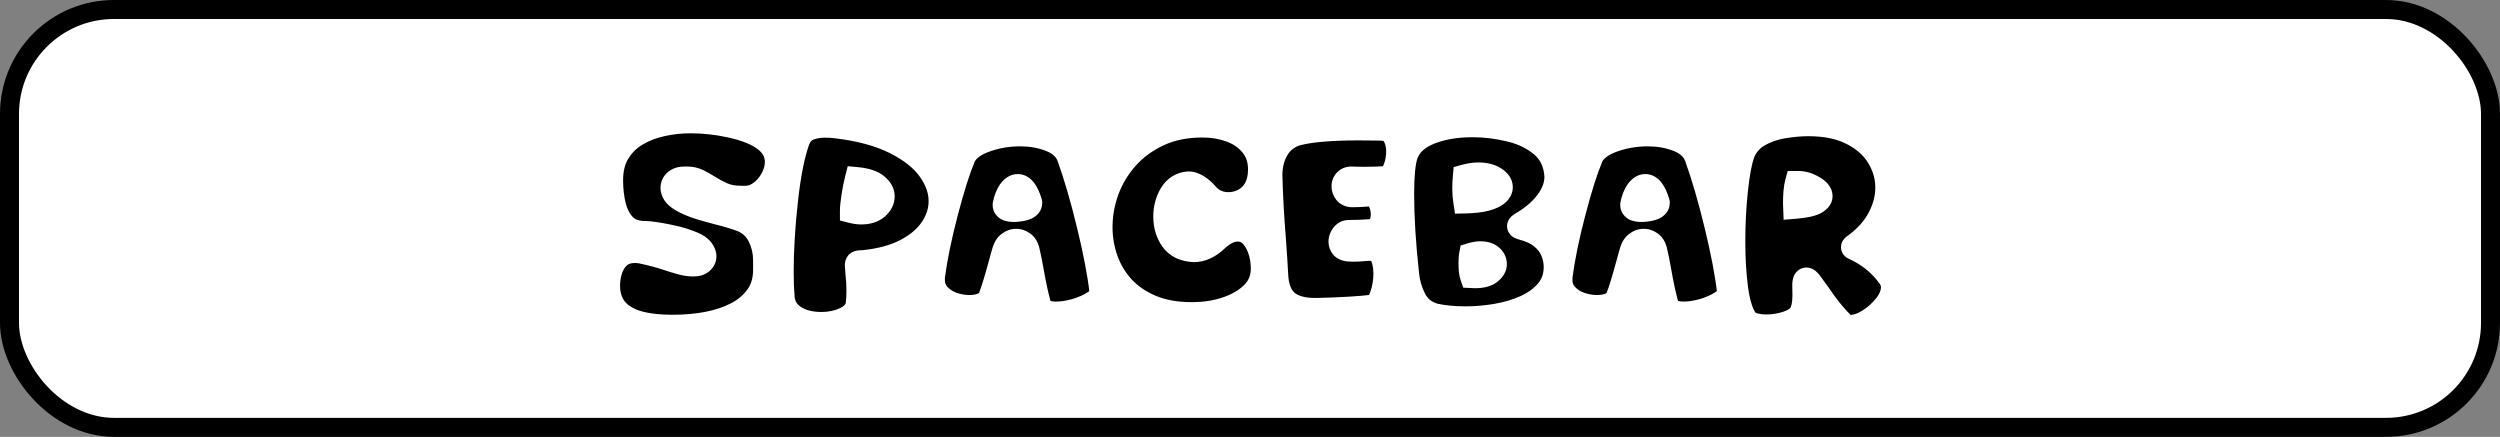 <svg width="1053" height="184" viewBox="0 0 1053 184" fill="none" xmlns="http://www.w3.org/2000/svg">
<rect x="0" y="0" width="1053" height="184" fill="#808080" stroke="none"/>
<rect x="4" y="4" width="1045" height="176" rx="44" fill="white" stroke="black" stroke-width="8"/>
<mask id="path-2-outside-1_3318_13" maskUnits="userSpaceOnUse" x="251" y="46" width="552" height="97" fill="black">
<rect fill="white" x="251" y="46" width="552" height="97"/>
<path d="M283.632 137.573C277 137.573 271.669 136.901 267.641 135.559C263.653 134.175 260.744 132.202 258.913 129.638C257.082 127.075 256.167 123.962 256.167 120.3C256.167 118.103 256.512 115.885 257.204 113.647C257.937 111.409 259.117 109.537 260.744 108.032C262.412 106.526 264.671 105.773 267.519 105.773C268.414 105.773 269.37 105.875 270.388 106.079C274.253 106.892 277.834 107.849 281.13 108.947C283.205 109.639 285.138 110.229 286.928 110.717C288.759 111.206 290.448 111.45 291.994 111.45C293.581 111.45 294.761 111.104 295.534 110.412C296.348 109.72 296.755 108.907 296.755 107.971C296.755 107.157 296.45 106.323 295.839 105.468C295.27 104.614 294.395 103.861 293.215 103.21C290 101.623 286.074 100.382 281.435 99.487C276.796 98.551 273.541 98.083 271.669 98.083C268.007 98.083 265.139 97.066 263.063 95.031C261.029 92.956 259.584 90.25 258.73 86.914C257.875 83.536 257.448 79.894 257.448 75.988C257.448 71.35 258.404 67.464 260.317 64.331C262.229 61.157 264.772 58.614 267.946 56.701C271.161 54.748 274.742 53.344 278.688 52.49C282.635 51.595 286.643 51.147 290.712 51.147C296.409 51.147 302.045 51.757 307.619 52.978C320.64 55.826 327.15 60.892 327.15 68.176C327.15 70.576 326.52 72.936 325.258 75.256C324.038 77.575 322.41 79.488 320.375 80.993C318.382 82.499 316.245 83.251 313.967 83.251H312.258C309.165 83.251 306.521 82.763 304.323 81.787C302.167 80.81 300.193 79.752 298.403 78.613C296.938 77.677 295.493 76.863 294.069 76.171C292.645 75.48 291.099 75.134 289.431 75.134H288.332C286.745 75.134 285.484 75.52 284.548 76.293C283.653 77.067 283.205 78.002 283.205 79.101C283.205 79.915 283.49 80.769 284.06 81.665C284.67 82.56 285.626 83.394 286.928 84.167C289.207 85.469 291.709 86.547 294.436 87.402C297.162 88.256 299.908 89.029 302.675 89.721C306.297 90.616 309.593 91.613 312.563 92.712C315.859 94.095 318.28 96.354 319.826 99.487C321.413 102.579 322.207 106.018 322.207 109.802V113.647C322.207 117.96 321.128 121.643 318.972 124.694C316.815 127.746 313.926 130.228 310.305 132.141C306.683 134.012 302.553 135.396 297.915 136.291C293.317 137.146 288.556 137.573 283.632 137.573ZM345.899 136.413C343.336 136.413 340.854 136.047 338.453 135.314C336.093 134.541 334.12 133.361 332.533 131.774C330.946 130.147 330.01 128.072 329.725 125.549C329.44 122.375 329.298 118.672 329.298 114.44C329.298 105.285 329.908 95.214 331.129 84.228C332.35 73.201 334.059 64.717 336.256 58.776C337.273 56.457 338.799 54.911 340.833 54.138C342.909 53.365 345.086 52.978 347.364 52.978C349.033 52.978 350.66 53.08 352.247 53.283C362.175 54.463 370.375 56.681 376.844 59.936C383.355 63.151 388.197 66.955 391.371 71.35C394.544 75.744 396.131 80.2 396.131 84.716C396.131 88.785 394.89 92.651 392.408 96.313C389.967 99.934 386.345 103.007 381.544 105.529C376.783 108.011 370.883 109.619 363.844 110.351L362.684 110.412C362.033 110.412 361.565 110.493 361.28 110.656C360.995 110.778 360.853 111.185 360.853 111.877L361.158 115.966C361.402 117.797 361.524 119.995 361.524 122.558C361.524 124.267 361.423 126.139 361.219 128.173C360.812 130.778 359.083 132.812 356.031 134.277C353.02 135.701 349.643 136.413 345.899 136.413ZM362.745 89.538C365.553 89.538 367.77 88.846 369.398 87.463C371.026 86.039 371.839 84.452 371.839 82.702C371.839 81.034 370.965 79.488 369.215 78.064C367.506 76.639 364.719 75.744 360.853 75.378C360.283 77.616 359.795 80.078 359.388 82.763C358.981 85.408 358.778 87.402 358.778 88.745V88.989C360.202 89.355 361.524 89.538 362.745 89.538ZM444.849 132.019C440.861 132.019 438.521 130.94 437.83 128.784C436.69 124.715 435.653 119.974 434.717 114.562C434.066 110.86 433.435 107.747 432.825 105.224C432.458 103.963 431.828 103.007 430.933 102.355C430.037 101.704 429.061 101.379 428.003 101.379C426.945 101.379 425.948 101.725 425.012 102.417C424.076 103.068 423.385 104.105 422.937 105.529C422.489 106.953 422.001 108.683 421.472 110.717C419.56 117.797 418.034 122.741 416.895 125.549C416.325 126.77 415.247 127.705 413.66 128.356C412.113 128.967 410.343 129.272 408.35 129.272C406.03 129.272 403.67 128.865 401.27 128.051C398.91 127.197 396.936 125.915 395.349 124.206C393.762 122.497 392.969 120.34 392.969 117.736L393.03 116.394C394.006 108.825 395.837 99.894 398.523 89.599C401.208 79.305 403.711 71.411 406.03 65.918C407.495 63.029 410.506 60.77 415.063 59.143C419.661 57.474 424.544 56.64 429.712 56.64C434.31 56.64 438.521 57.393 442.346 58.898C446.212 60.363 448.796 62.703 450.098 65.918C453.027 74.055 455.855 83.76 458.582 95.031C461.308 106.262 463.078 115.58 463.892 122.985V123.229C463.892 124.654 462.834 126.037 460.718 127.38C458.643 128.723 456.12 129.842 453.149 130.737C450.179 131.591 447.412 132.019 444.849 132.019ZM427.332 88.501C431.767 88.256 433.984 87.239 433.984 85.449L433.862 84.899C432.479 80.505 430.75 78.308 428.674 78.308C427.494 78.308 426.375 79.04 425.317 80.505C424.3 81.97 423.568 83.841 423.12 86.12V86.425C423.12 87.036 423.446 87.544 424.097 87.951C424.788 88.317 425.867 88.501 427.332 88.501ZM502.904 132.263H501.928C495.417 132.263 489.741 131.245 484.899 129.211C480.097 127.176 476.11 124.45 472.936 121.032C469.803 117.574 467.463 113.667 465.917 109.313C464.371 104.919 463.598 100.382 463.598 95.703C463.598 90.494 464.513 85.347 466.344 80.261C468.216 75.174 470.963 70.597 474.584 66.528C478.246 62.418 482.742 59.122 488.073 56.64C493.403 54.158 499.547 52.917 506.505 52.917C510.859 52.917 514.867 53.609 518.529 54.992C522.191 56.376 525.121 58.451 527.318 61.218C529.556 63.944 530.675 67.382 530.675 71.533L530.553 73.669C530.228 76.517 529.394 78.857 528.051 80.688C526.749 82.478 525.141 83.801 523.229 84.655C521.357 85.51 519.424 85.937 517.431 85.937C514.094 85.937 511.266 84.818 508.947 82.58C505.936 78.999 503.128 77.209 500.524 77.209C497.391 77.453 494.97 78.979 493.261 81.787C491.592 84.594 490.758 87.748 490.758 91.247C490.758 94.991 491.735 98.246 493.688 101.013C495.641 103.739 498.693 105.204 502.843 105.407C505.936 105.407 508.926 104.125 511.815 101.562C515.111 98.347 518.265 96.74 521.276 96.74C524.45 96.74 526.993 98.368 528.905 101.623C530.858 104.878 531.835 108.805 531.835 113.403C531.794 117.39 530.37 120.788 527.562 123.596C524.836 126.281 521.317 128.377 517.003 129.882C512.69 131.388 507.991 132.181 502.904 132.263ZM554.856 130.493H553.758C548.631 130.493 544.704 129.353 541.978 127.075C539.292 124.755 537.828 120.951 537.583 115.661C537.38 111.633 537.075 106.872 536.668 101.379C535.854 91.329 535.346 82.132 535.142 73.791C535.142 69.6 536.098 65.897 538.011 62.683C539.964 59.468 542.833 57.332 546.617 56.274C552.313 54.85 560.879 54.138 572.312 54.138L579.759 54.199L582.2 54.26C584.601 54.382 586.31 55.379 587.327 57.251C588.344 59.122 588.853 61.279 588.853 63.72C588.853 66.406 588.385 68.908 587.449 71.228C586.513 73.506 585.374 74.747 584.031 74.951C581.102 75.154 577.989 75.256 574.693 75.256C573.391 75.256 572.19 75.236 571.092 75.195L569.322 75.134C568.142 75.134 567.267 75.48 566.697 76.171C566.128 76.822 565.843 77.575 565.843 78.43C565.843 79.366 566.148 80.24 566.758 81.054C567.409 81.868 568.325 82.275 569.505 82.275C571.458 82.275 573.106 82.214 574.449 82.092C575.303 82.01 576.239 81.949 577.256 81.909C578.843 81.909 580.084 82.804 580.979 84.594C581.915 86.385 582.383 88.297 582.383 90.332C582.383 92.081 581.997 93.648 581.224 95.031C580.491 96.374 579.291 97.127 577.623 97.29C574.408 97.534 571.234 97.656 568.101 97.656C567.084 97.656 566.229 98.103 565.538 98.999C564.887 99.894 564.561 100.83 564.561 101.806C564.561 102.579 564.805 103.291 565.293 103.942C565.782 104.553 566.575 104.939 567.674 105.102C568.528 105.183 569.362 105.224 570.176 105.224C571.438 105.224 572.679 105.163 573.899 105.041C575.12 104.919 576.382 104.858 577.684 104.858C579.067 104.858 580.186 105.346 581.041 106.323C581.895 107.259 582.505 108.52 582.872 110.107C583.278 111.653 583.482 113.321 583.482 115.112C583.482 118.326 582.994 121.378 582.017 124.267C581.041 127.156 579.84 128.763 578.416 129.089C572.801 129.781 564.948 130.249 554.856 130.493ZM617.307 134.033C612.342 134.033 607.968 133.605 604.184 132.751C600.359 131.652 597.572 129.414 595.822 126.037C594.073 122.619 593.035 119.038 592.709 115.295C591.326 102.762 590.634 91.532 590.634 81.603C590.634 73.872 591.184 68.359 592.282 65.063C593.828 60.953 597.165 57.881 602.292 55.847C607.419 53.812 613.421 52.795 620.297 52.795C625.465 52.795 630.734 53.446 636.105 54.748C641.477 56.05 645.973 58.268 649.594 61.401C653.216 64.534 655.189 68.827 655.515 74.279C655.515 77.982 654.213 81.563 651.608 85.022C649.045 88.439 645.586 91.43 641.232 93.994C640.256 94.523 639.768 94.95 639.768 95.275C639.768 95.56 640.297 95.845 641.354 96.13C644.691 96.984 647.377 98.266 649.411 99.975C651.446 101.643 652.91 103.556 653.806 105.712C654.742 107.869 655.209 110.087 655.209 112.365C655.209 116.394 654.029 119.791 651.669 122.558C649.35 125.325 646.298 127.563 642.514 129.272C638.771 130.94 634.661 132.161 630.185 132.934C625.75 133.667 621.457 134.033 617.307 134.033ZM617.124 84.899C620.704 84.818 623.593 84.493 625.791 83.923C628.028 83.312 629.656 82.56 630.673 81.665C631.691 80.769 632.199 79.834 632.199 78.857C632.199 77.474 631.324 76.232 629.575 75.134C627.825 73.995 625.526 73.425 622.678 73.425C620.928 73.425 619.016 73.71 616.94 74.279C616.778 76.029 616.696 77.779 616.696 79.528C616.696 81.278 616.839 83.068 617.124 84.899ZM621.274 116.394C624.163 116.394 626.279 115.844 627.622 114.746C629.005 113.647 629.697 112.467 629.697 111.206C629.697 110.026 629.168 108.968 628.11 108.032C627.052 107.096 625.526 106.628 623.532 106.628C622.352 106.628 621.03 106.852 619.565 107.299C619.402 108.154 619.321 109.354 619.321 110.9C619.321 113.342 619.524 115.153 619.931 116.333L621.274 116.394ZM709.176 132.019C705.188 132.019 702.848 130.94 702.157 128.784C701.017 124.715 699.98 119.974 699.044 114.562C698.393 110.86 697.762 107.747 697.152 105.224C696.786 103.963 696.155 103.007 695.26 102.355C694.365 101.704 693.388 101.379 692.33 101.379C691.272 101.379 690.275 101.725 689.339 102.417C688.403 103.068 687.712 104.105 687.264 105.529C686.817 106.953 686.328 108.683 685.799 110.717C683.887 117.797 682.361 122.741 681.222 125.549C680.652 126.77 679.574 127.705 677.987 128.356C676.441 128.967 674.671 129.272 672.677 129.272C670.357 129.272 667.997 128.865 665.597 128.051C663.237 127.197 661.263 125.915 659.676 124.206C658.089 122.497 657.296 120.34 657.296 117.736L657.357 116.394C658.333 108.825 660.165 99.894 662.85 89.599C665.536 79.305 668.038 71.411 670.357 65.918C671.822 63.029 674.833 60.77 679.391 59.143C683.989 57.474 688.871 56.64 694.039 56.64C698.637 56.64 702.848 57.393 706.673 58.898C710.539 60.363 713.123 62.703 714.425 65.918C717.354 74.055 720.182 83.76 722.909 95.031C725.635 106.262 727.405 115.58 728.219 122.985V123.229C728.219 124.654 727.161 126.037 725.045 127.38C722.97 128.723 720.447 129.842 717.477 130.737C714.506 131.591 711.739 132.019 709.176 132.019ZM691.659 88.501C696.094 88.256 698.312 87.239 698.312 85.449L698.189 84.899C696.806 80.505 695.077 78.308 693.001 78.308C691.821 78.308 690.702 79.04 689.645 80.505C688.627 81.97 687.895 83.841 687.447 86.12V86.425C687.447 87.036 687.773 87.544 688.424 87.951C689.116 88.317 690.194 88.501 691.659 88.501ZM779.561 137.634C778.218 137.634 777.099 137.247 776.204 136.474C772.664 132.934 769.286 128.743 766.072 123.901C764.81 122.111 763.61 120.463 762.471 118.957C761.779 118.103 761.25 117.675 760.884 117.675C760.233 117.675 759.907 118.489 759.907 120.117L759.968 124.45C759.968 127.827 759.439 130.452 758.381 132.324C757.323 133.911 755.37 135.172 752.522 136.108C749.714 137.003 746.866 137.451 743.977 137.451C742.146 137.451 740.478 137.247 738.972 136.84C737.467 136.433 736.327 135.782 735.554 134.887C733.601 132.283 732.197 127.929 731.343 121.826C730.529 115.681 730.122 109.029 730.122 101.867C730.122 94.299 730.488 87.076 731.221 80.2C731.953 73.282 732.909 68.115 734.089 64.697C735.432 61.36 737.609 58.797 740.62 57.006C743.672 55.216 747.09 53.995 750.874 53.344C754.699 52.693 758.3 52.368 761.677 52.368C768.961 52.368 775.064 53.629 779.988 56.152C784.911 58.634 788.614 61.91 791.096 65.978C793.619 70.047 794.88 74.381 794.88 78.979C794.88 83.211 793.802 87.422 791.646 91.613C789.408 95.967 786.01 99.812 781.453 103.149C780.761 103.597 780.415 103.922 780.415 104.125C780.415 104.288 780.7 104.471 781.27 104.675C787.292 107.482 792.154 111.49 795.857 116.699C796.793 118.042 797.261 119.466 797.261 120.971C797.261 123.535 796.243 126.098 794.209 128.662C792.215 131.184 789.835 133.321 787.068 135.07C784.301 136.779 781.799 137.634 779.561 137.634ZM756.062 87.158C760.009 86.832 762.796 86.263 764.424 85.449C766.051 84.594 766.865 83.658 766.865 82.641C766.865 81.298 765.807 80.037 763.691 78.857C761.616 77.636 759.541 77.026 757.466 77.026H756.794C756.55 77.921 756.347 79.203 756.184 80.871C756.062 82.499 756.001 84.025 756.001 85.449L756.062 87.158Z"/>
</mask>
<path d="M283.632 137.573C277 137.573 271.669 136.901 267.641 135.559C263.653 134.175 260.744 132.202 258.913 129.638C257.082 127.075 256.167 123.962 256.167 120.3C256.167 118.103 256.512 115.885 257.204 113.647C257.937 111.409 259.117 109.537 260.744 108.032C262.412 106.526 264.671 105.773 267.519 105.773C268.414 105.773 269.37 105.875 270.388 106.079C274.253 106.892 277.834 107.849 281.13 108.947C283.205 109.639 285.138 110.229 286.928 110.717C288.759 111.206 290.448 111.45 291.994 111.45C293.581 111.45 294.761 111.104 295.534 110.412C296.348 109.72 296.755 108.907 296.755 107.971C296.755 107.157 296.45 106.323 295.839 105.468C295.27 104.614 294.395 103.861 293.215 103.21C290 101.623 286.074 100.382 281.435 99.487C276.796 98.551 273.541 98.083 271.669 98.083C268.007 98.083 265.139 97.066 263.063 95.031C261.029 92.956 259.584 90.25 258.73 86.914C257.875 83.536 257.448 79.894 257.448 75.988C257.448 71.35 258.404 67.464 260.317 64.331C262.229 61.157 264.772 58.614 267.946 56.701C271.161 54.748 274.742 53.344 278.688 52.49C282.635 51.595 286.643 51.147 290.712 51.147C296.409 51.147 302.045 51.757 307.619 52.978C320.64 55.826 327.15 60.892 327.15 68.176C327.15 70.576 326.52 72.936 325.258 75.256C324.038 77.575 322.41 79.488 320.375 80.993C318.382 82.499 316.245 83.251 313.967 83.251H312.258C309.165 83.251 306.521 82.763 304.323 81.787C302.167 80.81 300.193 79.752 298.403 78.613C296.938 77.677 295.493 76.863 294.069 76.171C292.645 75.48 291.099 75.134 289.431 75.134H288.332C286.745 75.134 285.484 75.52 284.548 76.293C283.653 77.067 283.205 78.002 283.205 79.101C283.205 79.915 283.49 80.769 284.06 81.665C284.67 82.56 285.626 83.394 286.928 84.167C289.207 85.469 291.709 86.547 294.436 87.402C297.162 88.256 299.908 89.029 302.675 89.721C306.297 90.616 309.593 91.613 312.563 92.712C315.859 94.095 318.28 96.354 319.826 99.487C321.413 102.579 322.207 106.018 322.207 109.802V113.647C322.207 117.96 321.128 121.643 318.972 124.694C316.815 127.746 313.926 130.228 310.305 132.141C306.683 134.012 302.553 135.396 297.915 136.291C293.317 137.146 288.556 137.573 283.632 137.573ZM345.899 136.413C343.336 136.413 340.854 136.047 338.453 135.314C336.093 134.541 334.12 133.361 332.533 131.774C330.946 130.147 330.01 128.072 329.725 125.549C329.44 122.375 329.298 118.672 329.298 114.44C329.298 105.285 329.908 95.214 331.129 84.228C332.35 73.201 334.059 64.717 336.256 58.776C337.273 56.457 338.799 54.911 340.833 54.138C342.909 53.365 345.086 52.978 347.364 52.978C349.033 52.978 350.66 53.08 352.247 53.283C362.175 54.463 370.375 56.681 376.844 59.936C383.355 63.151 388.197 66.955 391.371 71.35C394.544 75.744 396.131 80.2 396.131 84.716C396.131 88.785 394.89 92.651 392.408 96.313C389.967 99.934 386.345 103.007 381.544 105.529C376.783 108.011 370.883 109.619 363.844 110.351L362.684 110.412C362.033 110.412 361.565 110.493 361.28 110.656C360.995 110.778 360.853 111.185 360.853 111.877L361.158 115.966C361.402 117.797 361.524 119.995 361.524 122.558C361.524 124.267 361.423 126.139 361.219 128.173C360.812 130.778 359.083 132.812 356.031 134.277C353.02 135.701 349.643 136.413 345.899 136.413ZM362.745 89.538C365.553 89.538 367.77 88.846 369.398 87.463C371.026 86.039 371.839 84.452 371.839 82.702C371.839 81.034 370.965 79.488 369.215 78.064C367.506 76.639 364.719 75.744 360.853 75.378C360.283 77.616 359.795 80.078 359.388 82.763C358.981 85.408 358.778 87.402 358.778 88.745V88.989C360.202 89.355 361.524 89.538 362.745 89.538ZM444.849 132.019C440.861 132.019 438.521 130.94 437.83 128.784C436.69 124.715 435.653 119.974 434.717 114.562C434.066 110.86 433.435 107.747 432.825 105.224C432.458 103.963 431.828 103.007 430.933 102.355C430.037 101.704 429.061 101.379 428.003 101.379C426.945 101.379 425.948 101.725 425.012 102.417C424.076 103.068 423.385 104.105 422.937 105.529C422.489 106.953 422.001 108.683 421.472 110.717C419.56 117.797 418.034 122.741 416.895 125.549C416.325 126.77 415.247 127.705 413.66 128.356C412.113 128.967 410.343 129.272 408.35 129.272C406.03 129.272 403.67 128.865 401.27 128.051C398.91 127.197 396.936 125.915 395.349 124.206C393.762 122.497 392.969 120.34 392.969 117.736L393.03 116.394C394.006 108.825 395.837 99.894 398.523 89.599C401.208 79.305 403.711 71.411 406.03 65.918C407.495 63.029 410.506 60.77 415.063 59.143C419.661 57.474 424.544 56.64 429.712 56.64C434.31 56.64 438.521 57.393 442.346 58.898C446.212 60.363 448.796 62.703 450.098 65.918C453.027 74.055 455.855 83.76 458.582 95.031C461.308 106.262 463.078 115.58 463.892 122.985V123.229C463.892 124.654 462.834 126.037 460.718 127.38C458.643 128.723 456.12 129.842 453.149 130.737C450.179 131.591 447.412 132.019 444.849 132.019ZM427.332 88.501C431.767 88.256 433.984 87.239 433.984 85.449L433.862 84.899C432.479 80.505 430.75 78.308 428.674 78.308C427.494 78.308 426.375 79.04 425.317 80.505C424.3 81.97 423.568 83.841 423.12 86.12V86.425C423.12 87.036 423.446 87.544 424.097 87.951C424.788 88.317 425.867 88.501 427.332 88.501ZM502.904 132.263H501.928C495.417 132.263 489.741 131.245 484.899 129.211C480.097 127.176 476.11 124.45 472.936 121.032C469.803 117.574 467.463 113.667 465.917 109.313C464.371 104.919 463.598 100.382 463.598 95.703C463.598 90.494 464.513 85.347 466.344 80.261C468.216 75.174 470.963 70.597 474.584 66.528C478.246 62.418 482.742 59.122 488.073 56.64C493.403 54.158 499.547 52.917 506.505 52.917C510.859 52.917 514.867 53.609 518.529 54.992C522.191 56.376 525.121 58.451 527.318 61.218C529.556 63.944 530.675 67.382 530.675 71.533L530.553 73.669C530.228 76.517 529.394 78.857 528.051 80.688C526.749 82.478 525.141 83.801 523.229 84.655C521.357 85.51 519.424 85.937 517.431 85.937C514.094 85.937 511.266 84.818 508.947 82.58C505.936 78.999 503.128 77.209 500.524 77.209C497.391 77.453 494.97 78.979 493.261 81.787C491.592 84.594 490.758 87.748 490.758 91.247C490.758 94.991 491.735 98.246 493.688 101.013C495.641 103.739 498.693 105.204 502.843 105.407C505.936 105.407 508.926 104.125 511.815 101.562C515.111 98.347 518.265 96.74 521.276 96.74C524.45 96.74 526.993 98.368 528.905 101.623C530.858 104.878 531.835 108.805 531.835 113.403C531.794 117.39 530.37 120.788 527.562 123.596C524.836 126.281 521.317 128.377 517.003 129.882C512.69 131.388 507.991 132.181 502.904 132.263ZM554.856 130.493H553.758C548.631 130.493 544.704 129.353 541.978 127.075C539.292 124.755 537.828 120.951 537.583 115.661C537.38 111.633 537.075 106.872 536.668 101.379C535.854 91.329 535.346 82.132 535.142 73.791C535.142 69.6 536.098 65.897 538.011 62.683C539.964 59.468 542.833 57.332 546.617 56.274C552.313 54.85 560.879 54.138 572.312 54.138L579.759 54.199L582.2 54.26C584.601 54.382 586.31 55.379 587.327 57.251C588.344 59.122 588.853 61.279 588.853 63.72C588.853 66.406 588.385 68.908 587.449 71.228C586.513 73.506 585.374 74.747 584.031 74.951C581.102 75.154 577.989 75.256 574.693 75.256C573.391 75.256 572.19 75.236 571.092 75.195L569.322 75.134C568.142 75.134 567.267 75.48 566.697 76.171C566.128 76.822 565.843 77.575 565.843 78.43C565.843 79.366 566.148 80.24 566.758 81.054C567.409 81.868 568.325 82.275 569.505 82.275C571.458 82.275 573.106 82.214 574.449 82.092C575.303 82.01 576.239 81.949 577.256 81.909C578.843 81.909 580.084 82.804 580.979 84.594C581.915 86.385 582.383 88.297 582.383 90.332C582.383 92.081 581.997 93.648 581.224 95.031C580.491 96.374 579.291 97.127 577.623 97.29C574.408 97.534 571.234 97.656 568.101 97.656C567.084 97.656 566.229 98.103 565.538 98.999C564.887 99.894 564.561 100.83 564.561 101.806C564.561 102.579 564.805 103.291 565.293 103.942C565.782 104.553 566.575 104.939 567.674 105.102C568.528 105.183 569.362 105.224 570.176 105.224C571.438 105.224 572.679 105.163 573.899 105.041C575.12 104.919 576.382 104.858 577.684 104.858C579.067 104.858 580.186 105.346 581.041 106.323C581.895 107.259 582.505 108.52 582.872 110.107C583.278 111.653 583.482 113.321 583.482 115.112C583.482 118.326 582.994 121.378 582.017 124.267C581.041 127.156 579.84 128.763 578.416 129.089C572.801 129.781 564.948 130.249 554.856 130.493ZM617.307 134.033C612.342 134.033 607.968 133.605 604.184 132.751C600.359 131.652 597.572 129.414 595.822 126.037C594.073 122.619 593.035 119.038 592.709 115.295C591.326 102.762 590.634 91.532 590.634 81.603C590.634 73.872 591.184 68.359 592.282 65.063C593.828 60.953 597.165 57.881 602.292 55.847C607.419 53.812 613.421 52.795 620.297 52.795C625.465 52.795 630.734 53.446 636.105 54.748C641.477 56.05 645.973 58.268 649.594 61.401C653.216 64.534 655.189 68.827 655.515 74.279C655.515 77.982 654.213 81.563 651.608 85.022C649.045 88.439 645.586 91.43 641.232 93.994C640.256 94.523 639.768 94.95 639.768 95.275C639.768 95.56 640.297 95.845 641.354 96.13C644.691 96.984 647.377 98.266 649.411 99.975C651.446 101.643 652.91 103.556 653.806 105.712C654.742 107.869 655.209 110.087 655.209 112.365C655.209 116.394 654.029 119.791 651.669 122.558C649.35 125.325 646.298 127.563 642.514 129.272C638.771 130.94 634.661 132.161 630.185 132.934C625.75 133.667 621.457 134.033 617.307 134.033ZM617.124 84.899C620.704 84.818 623.593 84.493 625.791 83.923C628.028 83.312 629.656 82.56 630.673 81.665C631.691 80.769 632.199 79.834 632.199 78.857C632.199 77.474 631.324 76.232 629.575 75.134C627.825 73.995 625.526 73.425 622.678 73.425C620.928 73.425 619.016 73.71 616.94 74.279C616.778 76.029 616.696 77.779 616.696 79.528C616.696 81.278 616.839 83.068 617.124 84.899ZM621.274 116.394C624.163 116.394 626.279 115.844 627.622 114.746C629.005 113.647 629.697 112.467 629.697 111.206C629.697 110.026 629.168 108.968 628.11 108.032C627.052 107.096 625.526 106.628 623.532 106.628C622.352 106.628 621.03 106.852 619.565 107.299C619.402 108.154 619.321 109.354 619.321 110.9C619.321 113.342 619.524 115.153 619.931 116.333L621.274 116.394ZM709.176 132.019C705.188 132.019 702.848 130.94 702.157 128.784C701.017 124.715 699.98 119.974 699.044 114.562C698.393 110.86 697.762 107.747 697.152 105.224C696.786 103.963 696.155 103.007 695.26 102.355C694.365 101.704 693.388 101.379 692.33 101.379C691.272 101.379 690.275 101.725 689.339 102.417C688.403 103.068 687.712 104.105 687.264 105.529C686.817 106.953 686.328 108.683 685.799 110.717C683.887 117.797 682.361 122.741 681.222 125.549C680.652 126.77 679.574 127.705 677.987 128.356C676.441 128.967 674.671 129.272 672.677 129.272C670.357 129.272 667.997 128.865 665.597 128.051C663.237 127.197 661.263 125.915 659.676 124.206C658.089 122.497 657.296 120.34 657.296 117.736L657.357 116.394C658.333 108.825 660.165 99.894 662.85 89.599C665.536 79.305 668.038 71.411 670.357 65.918C671.822 63.029 674.833 60.77 679.391 59.143C683.989 57.474 688.871 56.64 694.039 56.64C698.637 56.64 702.848 57.393 706.673 58.898C710.539 60.363 713.123 62.703 714.425 65.918C717.354 74.055 720.182 83.76 722.909 95.031C725.635 106.262 727.405 115.58 728.219 122.985V123.229C728.219 124.654 727.161 126.037 725.045 127.38C722.97 128.723 720.447 129.842 717.477 130.737C714.506 131.591 711.739 132.019 709.176 132.019ZM691.659 88.501C696.094 88.256 698.312 87.239 698.312 85.449L698.189 84.899C696.806 80.505 695.077 78.308 693.001 78.308C691.821 78.308 690.702 79.04 689.645 80.505C688.627 81.97 687.895 83.841 687.447 86.12V86.425C687.447 87.036 687.773 87.544 688.424 87.951C689.116 88.317 690.194 88.501 691.659 88.501ZM779.561 137.634C778.218 137.634 777.099 137.247 776.204 136.474C772.664 132.934 769.286 128.743 766.072 123.901C764.81 122.111 763.61 120.463 762.471 118.957C761.779 118.103 761.25 117.675 760.884 117.675C760.233 117.675 759.907 118.489 759.907 120.117L759.968 124.45C759.968 127.827 759.439 130.452 758.381 132.324C757.323 133.911 755.37 135.172 752.522 136.108C749.714 137.003 746.866 137.451 743.977 137.451C742.146 137.451 740.478 137.247 738.972 136.84C737.467 136.433 736.327 135.782 735.554 134.887C733.601 132.283 732.197 127.929 731.343 121.826C730.529 115.681 730.122 109.029 730.122 101.867C730.122 94.299 730.488 87.076 731.221 80.2C731.953 73.282 732.909 68.115 734.089 64.697C735.432 61.36 737.609 58.797 740.62 57.006C743.672 55.216 747.09 53.995 750.874 53.344C754.699 52.693 758.3 52.368 761.677 52.368C768.961 52.368 775.064 53.629 779.988 56.152C784.911 58.634 788.614 61.91 791.096 65.978C793.619 70.047 794.88 74.381 794.88 78.979C794.88 83.211 793.802 87.422 791.646 91.613C789.408 95.967 786.01 99.812 781.453 103.149C780.761 103.597 780.415 103.922 780.415 104.125C780.415 104.288 780.7 104.471 781.27 104.675C787.292 107.482 792.154 111.49 795.857 116.699C796.793 118.042 797.261 119.466 797.261 120.971C797.261 123.535 796.243 126.098 794.209 128.662C792.215 131.184 789.835 133.321 787.068 135.07C784.301 136.779 781.799 137.634 779.561 137.634ZM756.062 87.158C760.009 86.832 762.796 86.263 764.424 85.449C766.051 84.594 766.865 83.658 766.865 82.641C766.865 81.298 765.807 80.037 763.691 78.857C761.616 77.636 759.541 77.026 757.466 77.026H756.794C756.55 77.921 756.347 79.203 756.184 80.871C756.062 82.499 756.001 84.025 756.001 85.449L756.062 87.158Z" fill="black"/>
<path d="M267.641 135.559L266.002 140.282L266.031 140.292L266.06 140.302L267.641 135.559ZM257.204 113.647L252.452 112.092L252.439 112.131L252.427 112.17L257.204 113.647ZM260.744 108.032L257.394 104.32L257.371 104.34L257.349 104.361L260.744 108.032ZM270.388 106.079L271.418 101.186L271.393 101.181L271.368 101.176L270.388 106.079ZM281.13 108.947L279.549 113.691L281.13 108.947ZM286.928 110.717L285.613 115.541L285.626 115.545L285.64 115.548L286.928 110.717ZM295.534 110.412L292.296 106.602L292.248 106.644L292.2 106.686L295.534 110.412ZM295.839 105.468L291.679 108.242L291.724 108.309L291.771 108.374L295.839 105.468ZM293.215 103.21L295.63 98.832L295.53 98.777L295.428 98.727L293.215 103.21ZM281.435 99.487L280.446 104.388L280.467 104.392L280.488 104.396L281.435 99.487ZM263.063 95.031L259.493 98.532L259.528 98.567L259.563 98.602L263.063 95.031ZM258.73 86.914L253.883 88.14L253.885 88.147L253.886 88.154L258.73 86.914ZM260.317 64.331L264.585 66.936L264.592 66.923L264.6 66.911L260.317 64.331ZM267.946 56.701L270.527 60.984L270.535 60.979L270.543 60.974L267.946 56.701ZM278.688 52.49L279.746 57.377L279.77 57.371L279.794 57.366L278.688 52.49ZM307.619 52.978L306.55 57.862L306.551 57.862L307.619 52.978ZM325.258 75.256L320.866 72.867L320.85 72.897L320.834 72.927L325.258 75.256ZM320.375 80.993L317.401 76.974L317.382 76.988L317.362 77.003L320.375 80.993ZM304.323 81.787L302.261 86.341L302.277 86.349L302.293 86.356L304.323 81.787ZM298.403 78.613L295.711 82.826L295.718 82.831L298.403 78.613ZM294.069 76.171L296.254 71.674L294.069 76.171ZM284.548 76.293L281.363 72.439L281.321 72.474L281.28 72.509L284.548 76.293ZM284.06 81.665L279.841 84.349L279.884 84.416L279.928 84.481L284.06 81.665ZM286.928 84.167L284.376 88.466L284.411 88.487L284.448 88.508L286.928 84.167ZM302.675 89.721L301.463 94.572L301.475 94.575L302.675 89.721ZM312.563 92.712L314.498 88.102L314.399 88.06L314.297 88.022L312.563 92.712ZM319.826 99.487L315.342 101.7L315.36 101.735L315.378 101.77L319.826 99.487ZM310.305 132.141L312.6 136.582L312.62 136.572L312.64 136.562L310.305 132.141ZM297.915 136.291L298.828 141.207L298.845 141.204L298.862 141.2L297.915 136.291ZM283.632 137.573V132.573C277.271 132.573 272.538 131.92 269.222 130.815L267.641 135.559L266.06 140.302C270.801 141.882 276.729 142.573 283.632 142.573V137.573ZM267.641 135.559L269.28 130.835C265.943 129.677 264.036 128.209 262.982 126.732L258.913 129.638L254.844 132.544C257.452 136.195 261.364 138.673 266.002 140.282L267.641 135.559ZM258.913 129.638L262.982 126.732C261.851 125.148 261.167 123.095 261.167 120.3H256.167H251.167C251.167 124.829 252.313 129.001 254.844 132.544L258.913 129.638ZM256.167 120.3H261.167C261.167 118.635 261.427 116.915 261.981 115.124L257.204 113.647L252.427 112.17C251.597 114.855 251.167 117.57 251.167 120.3H256.167ZM257.204 113.647L261.956 115.202C262.441 113.721 263.176 112.594 264.139 111.702L260.744 108.032L257.349 104.361C255.057 106.481 253.432 109.097 252.452 112.092L257.204 113.647ZM260.744 108.032L264.094 111.744C264.617 111.271 265.566 110.773 267.519 110.773V105.773V100.773C263.776 100.773 260.207 101.781 257.394 104.32L260.744 108.032ZM267.519 105.773V110.773C268.038 110.773 268.663 110.833 269.407 110.982L270.388 106.079L271.368 101.176C270.078 100.918 268.79 100.773 267.519 100.773V105.773ZM270.388 106.079L269.358 110.971C273.062 111.751 276.456 112.66 279.549 113.691L281.13 108.947L282.711 104.204C279.212 103.037 275.445 102.034 271.418 101.186L270.388 106.079ZM281.13 108.947L279.549 113.691C281.697 114.407 283.719 115.025 285.613 115.541L286.928 110.717L288.244 105.893C286.557 105.433 284.713 104.871 282.711 104.204L281.13 108.947ZM286.928 110.717L285.64 115.548C287.801 116.125 289.928 116.45 291.994 116.45V111.45V106.45C290.968 106.45 289.718 106.286 288.217 105.886L286.928 110.717ZM291.994 111.45V116.45C294.183 116.45 296.798 115.99 298.868 114.138L295.534 110.412L292.2 106.686C292.462 106.452 292.67 106.39 292.663 106.392C292.657 106.394 292.602 106.409 292.488 106.423C292.374 106.438 292.211 106.45 291.994 106.45V111.45ZM295.534 110.412L298.772 114.222C300.528 112.73 301.755 110.59 301.755 107.971H296.755H291.755C291.755 107.685 291.824 107.355 291.978 107.047C292.123 106.756 292.278 106.618 292.296 106.602L295.534 110.412ZM296.755 107.971H301.755C301.755 105.849 300.948 104.019 299.908 102.562L295.839 105.468L291.771 108.374C291.861 108.5 291.857 108.527 291.83 108.453C291.8 108.37 291.755 108.201 291.755 107.971H296.755ZM295.839 105.468L300 102.695C298.868 100.998 297.301 99.754 295.63 98.832L293.215 103.21L290.799 107.588C291.489 107.968 291.671 108.23 291.679 108.242L295.839 105.468ZM293.215 103.21L295.428 98.727C291.709 96.89 287.33 95.532 282.382 94.577L281.435 99.487L280.488 104.396C284.818 105.232 288.292 106.356 291.001 107.693L293.215 103.21ZM281.435 99.487L282.424 94.586C277.805 93.654 274.1 93.083 271.669 93.083V98.083V103.083C272.982 103.083 275.788 103.448 280.446 104.388L281.435 99.487ZM271.669 98.083V93.083C268.959 93.083 267.477 92.356 266.564 91.461L263.063 95.031L259.563 98.602C262.801 101.776 267.056 103.083 271.669 103.083V98.083ZM263.063 95.031L266.634 91.531C265.32 90.191 264.251 88.316 263.574 85.673L258.73 86.914L253.886 88.154C254.918 92.184 256.737 95.721 259.493 98.532L263.063 95.031ZM258.73 86.914L263.577 85.687C262.836 82.756 262.448 79.53 262.448 75.988H257.448H252.448C252.448 80.259 252.915 84.317 253.883 88.14L258.73 86.914ZM257.448 75.988H262.448C262.448 72.029 263.262 69.102 264.585 66.936L260.317 64.331L256.049 61.726C253.547 65.825 252.448 70.67 252.448 75.988H257.448ZM260.317 64.331L264.6 66.911C266.092 64.435 268.051 62.476 270.527 60.984L267.946 56.701L265.366 52.419C261.494 54.751 258.367 57.879 256.034 61.75L260.317 64.331ZM267.946 56.701L270.543 60.974C273.248 59.33 276.303 58.122 279.746 57.377L278.688 52.49L277.631 47.603C273.18 48.566 269.073 50.166 265.35 52.428L267.946 56.701ZM278.688 52.49L279.794 57.366C283.376 56.553 287.013 56.147 290.712 56.147V51.147V46.147C286.273 46.147 281.894 46.636 277.583 47.614L278.688 52.49ZM290.712 51.147V56.147C296.049 56.147 301.326 56.718 306.55 57.862L307.619 52.978L308.689 48.094C302.763 46.796 296.769 46.147 290.712 46.147V51.147ZM307.619 52.978L306.551 57.862C312.73 59.214 316.784 60.983 319.197 62.86C321.418 64.588 322.15 66.295 322.15 68.176H327.15H332.15C332.15 62.773 329.627 58.305 325.338 54.968C321.24 51.779 315.529 49.59 308.688 48.093L307.619 52.978ZM327.15 68.176H322.15C322.15 69.661 321.769 71.206 320.866 72.867L325.258 75.256L329.651 77.645C331.27 74.667 332.15 71.492 332.15 68.176H327.15ZM325.258 75.256L320.834 72.927C319.95 74.605 318.81 75.932 317.401 76.974L320.375 80.993L323.35 85.012C326.01 83.043 328.125 80.545 329.683 77.585L325.258 75.256ZM320.375 80.993L317.362 77.003C316.148 77.92 315.052 78.251 313.967 78.251V83.251V88.251C317.439 88.251 320.615 87.077 323.388 84.983L320.375 80.993ZM313.967 83.251V78.251H312.258V83.251V88.251H313.967V83.251ZM312.258 83.251V78.251C309.673 78.251 307.757 77.841 306.354 77.218L304.323 81.787L302.293 86.356C305.284 87.685 308.658 88.251 312.258 88.251V83.251ZM304.323 81.787L306.386 77.232C304.42 76.342 302.657 75.394 301.087 74.394L298.403 78.613L295.718 82.831C297.729 84.111 299.913 85.278 302.261 86.341L304.323 81.787ZM298.403 78.613L301.095 74.399C299.482 73.369 297.868 72.458 296.254 71.674L294.069 76.171L291.885 80.669C293.118 81.268 294.394 81.985 295.711 82.826L298.403 78.613ZM294.069 76.171L296.254 71.674C294.112 70.634 291.814 70.134 289.431 70.134V75.134V80.134C290.384 80.134 291.178 80.326 291.885 80.669L294.069 76.171ZM289.431 75.134V70.134H288.332V75.134V80.134H289.431V75.134ZM288.332 75.134V70.134C285.944 70.134 283.439 70.724 281.363 72.439L284.548 76.293L287.732 80.148C287.651 80.215 287.604 80.222 287.661 80.204C287.732 80.183 287.938 80.134 288.332 80.134V75.134ZM284.548 76.293L281.28 72.509C279.38 74.15 278.205 76.428 278.205 79.101H283.205H288.205C288.205 79.253 288.169 79.487 288.051 79.733C287.998 79.845 287.94 79.932 287.892 79.993C287.845 80.053 287.814 80.079 287.816 80.078L284.548 76.293ZM283.205 79.101H278.205C278.205 81.115 278.914 82.891 279.841 84.349L284.06 81.665L288.278 78.98C288.175 78.818 288.155 78.749 288.162 78.771C288.166 78.784 288.177 78.82 288.187 78.878C288.197 78.936 288.205 79.012 288.205 79.101H283.205ZM284.06 81.665L279.928 84.481C281.08 86.17 282.679 87.459 284.376 88.466L286.928 84.167L289.481 79.868C288.573 79.329 288.26 78.949 288.191 78.848L284.06 81.665ZM286.928 84.167L284.448 88.508C287.064 90.004 289.901 91.22 292.94 92.173L294.436 87.402L295.931 82.631C293.518 81.874 291.349 80.935 289.409 79.826L286.928 84.167ZM294.436 87.402L292.94 92.173C295.76 93.057 298.601 93.856 301.463 94.572L302.675 89.721L303.888 84.871C301.216 84.203 298.564 83.456 295.931 82.631L294.436 87.402ZM302.675 89.721L301.475 94.575C304.947 95.433 308.061 96.378 310.829 97.401L312.563 92.712L314.297 88.022C311.125 86.849 307.647 85.8 303.875 84.867L302.675 89.721ZM312.563 92.712L310.628 97.322C312.841 98.251 314.343 99.674 315.342 101.7L319.826 99.487L324.31 97.274C322.217 93.034 318.877 89.939 314.498 88.102L312.563 92.712ZM319.826 99.487L315.378 101.77C316.571 104.094 317.207 106.74 317.207 109.802H322.207H327.207C327.207 105.296 326.255 101.064 324.275 97.204L319.826 99.487ZM322.207 109.802H317.207V113.647H322.207H327.207V109.802H322.207ZM322.207 113.647H317.207C317.207 117.091 316.36 119.726 314.888 121.809L318.972 124.694L323.055 127.58C325.897 123.559 327.207 118.829 327.207 113.647H322.207ZM318.972 124.694L314.888 121.809C313.228 124.158 310.964 126.138 307.97 127.719L310.305 132.141L312.64 136.562C316.889 134.318 320.402 131.334 323.055 127.58L318.972 124.694ZM310.305 132.141L308.009 127.699C304.873 129.319 301.209 130.563 296.967 131.382L297.915 136.291L298.862 141.2C303.897 140.229 308.493 138.705 312.6 136.582L310.305 132.141ZM297.915 136.291L297.001 131.375C292.72 132.171 288.265 132.573 283.632 132.573V137.573V142.573C288.846 142.573 293.913 142.12 298.828 141.207L297.915 136.291ZM338.453 135.314L336.897 140.066L336.945 140.082L336.994 140.097L338.453 135.314ZM332.533 131.774L328.953 135.265L328.975 135.288L328.997 135.31L332.533 131.774ZM329.725 125.549L324.745 125.996L324.75 126.053L324.757 126.11L329.725 125.549ZM331.129 84.228L336.098 84.78L336.099 84.778L331.129 84.228ZM336.256 58.776L331.677 56.768L331.618 56.903L331.566 57.042L336.256 58.776ZM340.833 54.138L339.088 49.452L339.073 49.458L339.057 49.464L340.833 54.138ZM352.247 53.283L351.611 58.243L351.634 58.245L351.657 58.248L352.247 53.283ZM376.844 59.936L374.597 64.403L374.614 64.411L374.631 64.419L376.844 59.936ZM392.408 96.313L388.269 93.508L388.262 93.518L392.408 96.313ZM381.544 105.529L383.855 109.963L383.863 109.959L383.87 109.956L381.544 105.529ZM363.844 110.351L364.107 115.344L364.234 115.337L364.361 115.324L363.844 110.351ZM362.684 110.412V115.412H362.816L362.947 115.405L362.684 110.412ZM361.28 110.656L363.25 115.252L363.513 115.139L363.761 114.997L361.28 110.656ZM360.853 111.877H355.853V112.063L355.867 112.249L360.853 111.877ZM361.158 115.966L356.172 116.338L356.183 116.483L356.202 116.627L361.158 115.966ZM361.219 128.173L366.159 128.945L366.181 128.809L366.194 128.671L361.219 128.173ZM356.031 134.277L358.169 138.797L358.182 138.791L358.195 138.784L356.031 134.277ZM369.398 87.463L372.636 91.273L372.664 91.249L372.69 91.226L369.398 87.463ZM369.215 78.064L366.014 81.905L366.036 81.923L366.058 81.941L369.215 78.064ZM360.853 75.378L361.325 70.4L357.063 69.996L356.008 74.144L360.853 75.378ZM359.388 82.763L364.33 83.523L364.332 83.512L359.388 82.763ZM358.778 88.989H353.778V92.866L357.533 93.831L358.778 88.989ZM345.899 136.413V131.413C343.82 131.413 341.83 131.117 339.912 130.532L338.453 135.314L336.994 140.097C339.878 140.977 342.852 141.413 345.899 141.413V136.413ZM338.453 135.314L340.01 130.563C338.315 130.008 337.043 129.214 336.068 128.239L332.533 131.774L328.997 135.31C331.196 137.509 333.871 139.075 336.897 140.066L338.453 135.314ZM332.533 131.774L336.113 128.284C335.392 127.544 334.869 126.543 334.694 124.988L329.725 125.549L324.757 126.11C325.151 129.6 326.5 132.749 328.953 135.265L332.533 131.774ZM329.725 125.549L334.705 125.102C334.437 122.116 334.298 118.568 334.298 114.44H329.298H324.298C324.298 118.776 324.443 122.634 324.745 125.996L329.725 125.549ZM329.298 114.44H334.298C334.298 105.503 334.894 95.619 336.098 84.78L331.129 84.228L326.159 83.676C324.922 94.809 324.298 105.068 324.298 114.44H329.298ZM331.129 84.228L336.099 84.778C337.303 73.902 338.957 65.888 340.945 60.511L336.256 58.776L331.566 57.042C329.16 63.547 327.397 72.5 326.159 83.678L331.129 84.228ZM336.256 58.776L340.835 60.785C341.409 59.476 342.035 59.03 342.61 58.812L340.833 54.138L339.057 49.464C335.563 50.792 333.137 53.438 331.677 56.768L336.256 58.776ZM340.833 54.138L342.579 58.823C344.08 58.264 345.664 57.978 347.364 57.978V52.978V47.978C344.507 47.978 341.738 48.465 339.088 49.452L340.833 54.138ZM347.364 52.978V57.978C348.829 57.978 350.244 58.067 351.611 58.243L352.247 53.283L352.883 48.324C351.076 48.092 349.236 47.978 347.364 47.978V52.978ZM352.247 53.283L351.657 58.248C361.212 59.384 368.803 61.487 374.597 64.403L376.844 59.936L379.092 55.469C371.946 51.874 363.139 49.542 352.837 48.318L352.247 53.283ZM376.844 59.936L374.631 64.419C380.648 67.39 384.755 70.729 387.317 74.277L391.371 71.35L395.424 68.422C391.639 63.181 386.061 58.911 379.058 55.453L376.844 59.936ZM391.371 71.35L387.317 74.277C390.002 77.994 391.131 81.447 391.131 84.716H396.131H401.131C401.131 78.952 399.087 73.494 395.424 68.422L391.371 71.35ZM396.131 84.716H391.131C391.131 87.698 390.241 90.598 388.269 93.508L392.408 96.313L396.547 99.118C399.539 94.704 401.131 89.873 401.131 84.716H396.131ZM392.408 96.313L388.262 93.518C386.382 96.307 383.462 98.874 379.218 101.103L381.544 105.529L383.87 109.956C389.229 107.14 393.551 103.562 396.554 99.108L392.408 96.313ZM381.544 105.529L379.232 101.096C375.177 103.21 369.928 104.691 363.326 105.378L363.844 110.351L364.361 115.324C371.838 114.546 378.389 112.813 383.855 109.963L381.544 105.529ZM363.844 110.351L363.581 105.358L362.421 105.419L362.684 110.412L362.947 115.405L364.107 115.344L363.844 110.351ZM362.684 110.412V105.412C361.864 105.412 360.277 105.471 358.8 106.315L361.28 110.656L363.761 114.997C363.481 115.157 363.238 115.251 363.071 115.306C362.901 115.36 362.772 115.387 362.702 115.399C362.571 115.422 362.548 115.412 362.684 115.412V110.412ZM361.28 110.656L359.311 106.061C357.438 106.863 356.588 108.408 356.241 109.401C355.906 110.358 355.853 111.266 355.853 111.877H360.853H365.853C365.853 111.796 365.872 112.155 365.679 112.705C365.474 113.291 364.838 114.571 363.25 115.252L361.28 110.656ZM360.853 111.877L355.867 112.249L356.172 116.338L361.158 115.966L366.144 115.594L365.839 111.505L360.853 111.877ZM361.158 115.966L356.202 116.627C356.408 118.174 356.524 120.138 356.524 122.558H361.524H366.524C366.524 119.851 366.396 117.421 366.114 115.305L361.158 115.966ZM361.524 122.558H356.524C356.524 124.073 356.434 125.776 356.244 127.676L361.219 128.173L366.194 128.671C366.411 126.502 366.524 124.462 366.524 122.558H361.524ZM361.219 128.173L356.279 127.401C356.198 127.923 355.906 128.791 353.868 129.769L356.031 134.277L358.195 138.784C362.26 136.833 365.427 133.632 366.159 128.945L361.219 128.173ZM356.031 134.277L353.893 129.757C351.629 130.828 348.996 131.413 345.899 131.413V136.413V141.413C350.29 141.413 354.411 140.574 358.169 138.797L356.031 134.277ZM362.745 89.538V94.538C366.361 94.538 369.853 93.638 372.636 91.273L369.398 87.463L366.16 83.653C365.688 84.054 364.745 84.538 362.745 84.538V89.538ZM369.398 87.463L372.69 91.226C375.126 89.095 376.839 86.225 376.839 82.702H371.839H366.839C366.839 82.768 366.832 82.822 366.78 82.923C366.716 83.048 366.542 83.318 366.105 83.7L369.398 87.463ZM371.839 82.702H376.839C376.839 79.045 374.85 76.204 372.371 74.186L369.215 78.064L366.058 81.941C366.575 82.362 366.771 82.647 366.831 82.753C366.872 82.826 366.839 82.787 366.839 82.702H371.839ZM369.215 78.064L372.416 74.222C369.544 71.829 365.533 70.799 361.325 70.4L360.853 75.378L360.381 80.356C363.904 80.689 365.467 81.449 366.014 81.905L369.215 78.064ZM360.853 75.378L356.008 74.144C355.391 76.567 354.872 79.193 354.445 82.014L359.388 82.763L364.332 83.512C364.718 80.962 365.176 78.665 365.699 76.611L360.853 75.378ZM359.388 82.763L354.446 82.003C354.031 84.704 353.778 87.006 353.778 88.745H358.778H363.778C363.778 87.798 363.932 86.112 364.33 83.523L359.388 82.763ZM358.778 88.745H353.778V88.989H358.778H363.778V88.745H358.778ZM358.778 88.989L357.533 93.831C359.284 94.281 361.029 94.538 362.745 94.538V89.538V84.538C362.02 84.538 361.12 84.428 360.023 84.146L358.778 88.989ZM437.83 128.784L433.015 130.132L433.04 130.222L433.069 130.311L437.83 128.784ZM434.717 114.562L439.644 113.71L439.641 113.697L434.717 114.562ZM432.825 105.224L437.685 104.048L437.658 103.939L437.626 103.83L432.825 105.224ZM425.012 102.417L427.868 106.521L427.926 106.48L427.984 106.437L425.012 102.417ZM422.937 105.529L418.167 104.03L422.937 105.529ZM421.472 110.717L426.299 112.021L426.305 111.998L426.311 111.975L421.472 110.717ZM416.895 125.549L421.425 127.663L421.48 127.547L421.528 127.429L416.895 125.549ZM413.66 128.356L415.496 133.007L415.527 132.995L415.557 132.982L413.66 128.356ZM401.27 128.051L399.567 132.753L399.616 132.77L399.664 132.787L401.27 128.051ZM392.969 117.736L387.974 117.509L387.969 117.623V117.736H392.969ZM393.03 116.394L388.071 115.754L388.044 115.959L388.035 116.167L393.03 116.394ZM406.03 65.918L401.571 63.656L401.492 63.812L401.424 63.973L406.03 65.918ZM415.063 59.143L416.745 63.851L416.757 63.847L416.769 63.843L415.063 59.143ZM442.346 58.898L440.515 63.551L440.545 63.563L440.574 63.574L442.346 58.898ZM450.098 65.918L454.802 64.224L454.769 64.131L454.732 64.04L450.098 65.918ZM458.582 95.031L453.722 96.207L453.723 96.211L458.582 95.031ZM463.892 122.985H468.892V122.711L468.862 122.439L463.892 122.985ZM460.718 127.38L458.039 123.158L458.02 123.17L458.002 123.182L460.718 127.38ZM453.149 130.737L454.532 135.542L454.562 135.533L454.592 135.524L453.149 130.737ZM427.332 88.501V93.501H427.469L427.606 93.493L427.332 88.501ZM433.984 85.449H438.984V84.9L438.865 84.364L433.984 85.449ZM433.862 84.899L438.743 83.815L438.696 83.604L438.632 83.398L433.862 84.899ZM425.317 80.505L421.264 77.577L421.237 77.615L421.211 77.653L425.317 80.505ZM423.12 86.12L418.214 85.156L418.12 85.634V86.12H423.12ZM424.097 87.951L421.447 92.191L421.599 92.286L421.757 92.37L424.097 87.951ZM444.849 132.019V127.019C443.221 127.019 442.449 126.785 442.196 126.669C442.103 126.626 442.178 126.644 442.306 126.78C442.445 126.928 442.542 127.106 442.591 127.257L437.83 128.784L433.069 130.311C434.853 135.874 440.536 137.019 444.849 137.019V132.019ZM437.83 128.784L442.644 127.436C441.562 123.57 440.559 119.002 439.644 113.71L434.717 114.562L429.79 115.415C430.747 120.947 431.819 125.86 433.015 130.132L437.83 128.784ZM434.717 114.562L439.641 113.697C438.979 109.932 438.328 106.708 437.685 104.048L432.825 105.224L427.965 106.4C428.542 108.786 429.152 111.788 429.792 115.428L434.717 114.562ZM432.825 105.224L437.626 103.83C437.011 101.71 435.825 99.731 433.873 98.312L430.933 102.355L427.992 106.399C427.969 106.383 427.947 106.363 427.928 106.344C427.91 106.324 427.902 106.312 427.903 106.314C427.905 106.317 427.96 106.4 428.023 106.618L432.825 105.224ZM430.933 102.355L433.873 98.312C432.166 97.07 430.169 96.379 428.003 96.379V101.379V106.379C428.007 106.379 428.007 106.379 428.005 106.379C428.002 106.379 427.998 106.378 427.991 106.377C427.985 106.376 427.977 106.375 427.969 106.373C427.962 106.371 427.954 106.369 427.948 106.366C427.941 106.364 427.936 106.362 427.933 106.361C427.931 106.36 427.93 106.36 427.933 106.361C427.938 106.364 427.958 106.374 427.992 106.399L430.933 102.355ZM428.003 101.379V96.379C425.768 96.379 423.746 97.135 422.04 98.396L425.012 102.417L427.984 106.437C428.037 106.398 428.073 106.378 428.091 106.368C428.108 106.358 428.111 106.358 428.101 106.362C428.09 106.366 428.072 106.371 428.051 106.374C428.029 106.378 428.012 106.379 428.003 106.379V101.379ZM425.012 102.417L422.157 98.312C420.065 99.767 418.844 101.877 418.167 104.03L422.937 105.529L427.707 107.028C427.816 106.682 427.914 106.513 427.952 106.456C427.983 106.41 427.96 106.456 427.868 106.521L425.012 102.417ZM422.937 105.529L418.167 104.03C417.687 105.559 417.175 107.373 416.633 109.459L421.472 110.717L426.311 111.975C426.827 109.992 427.292 108.348 427.707 107.028L422.937 105.529ZM421.472 110.717L416.645 109.413C414.732 116.495 413.274 121.173 412.261 123.669L416.895 125.549L421.528 127.429C422.794 124.309 424.387 119.1 426.299 112.021L421.472 110.717ZM416.895 125.549L412.364 123.434C412.393 123.371 412.423 123.354 412.381 123.39C412.326 123.438 412.15 123.571 411.762 123.731L413.66 128.356L415.557 132.982C417.977 131.99 420.191 130.308 421.425 127.663L416.895 125.549ZM413.66 128.356L411.824 123.706C410.966 124.044 409.837 124.272 408.35 124.272V129.272V134.272C410.85 134.272 413.261 133.889 415.496 133.007L413.66 128.356ZM408.35 129.272V124.272C406.625 124.272 404.806 123.971 402.875 123.316L401.27 128.051L399.664 132.787C402.534 133.759 405.436 134.272 408.35 134.272V129.272ZM401.27 128.051L402.972 123.35C401.301 122.745 400.018 121.886 399.013 120.804L395.349 124.206L391.685 127.608C393.854 129.944 396.518 131.648 399.567 132.753L401.27 128.051ZM395.349 124.206L399.013 120.804C398.387 120.13 397.969 119.238 397.969 117.736H392.969H387.969C387.969 121.443 389.137 124.864 391.685 127.608L395.349 124.206ZM392.969 117.736L397.964 117.963L398.025 116.621L393.03 116.394L388.035 116.167L387.974 117.509L392.969 117.736ZM393.03 116.394L397.989 117.033C398.93 109.738 400.71 101.024 403.361 90.861L398.523 89.599L393.685 88.337C390.965 98.763 389.083 107.912 388.071 115.754L393.03 116.394ZM398.523 89.599L403.361 90.861C406.025 80.649 408.456 73.026 410.637 67.862L406.03 65.918L401.424 63.973C398.966 69.795 396.392 77.96 393.685 88.337L398.523 89.599ZM406.03 65.918L410.49 68.179C411.146 66.885 412.808 65.257 416.745 63.851L415.063 59.143L413.382 54.434C408.204 56.283 403.844 59.172 401.571 63.656L406.03 65.918ZM415.063 59.143L416.769 63.843C420.79 62.384 425.093 61.64 429.712 61.64V56.64V51.64C423.996 51.64 418.533 52.565 413.358 54.442L415.063 59.143ZM429.712 56.64V61.64C433.757 61.64 437.338 62.301 440.515 63.551L442.346 58.898L444.178 54.246C439.704 52.485 434.863 51.64 429.712 51.64V56.64ZM442.346 58.898L440.574 63.574C443.409 64.648 444.784 66.117 445.463 67.795L450.098 65.918L454.732 64.04C452.807 59.289 449.014 56.078 444.118 54.223L442.346 58.898ZM450.098 65.918L445.393 67.611C448.245 75.533 451.025 85.056 453.722 96.207L458.582 95.031L463.441 93.856C460.686 82.464 457.809 72.578 454.802 64.224L450.098 65.918ZM458.582 95.031L453.723 96.211C456.423 107.333 458.14 116.422 458.922 123.532L463.892 122.985L468.862 122.439C468.015 114.738 466.193 105.191 463.44 93.852L458.582 95.031ZM463.892 122.985H458.892V123.229H463.892H468.892V122.985H463.892ZM463.892 123.229H458.892C458.892 122.952 458.946 122.709 459.014 122.527C459.079 122.354 459.141 122.279 459.126 122.298C459.11 122.319 459.032 122.414 458.848 122.572C458.665 122.729 458.403 122.927 458.039 123.158L460.718 127.38L463.397 131.602C465.865 130.035 468.892 127.348 468.892 123.229H463.892ZM460.718 127.38L458.002 123.182C456.406 124.214 454.336 125.157 451.707 125.949L453.149 130.737L454.592 135.524C457.903 134.526 460.879 133.231 463.434 131.578L460.718 127.38ZM453.149 130.737L451.767 125.932C449.157 126.683 446.86 127.019 444.849 127.019V132.019V137.019C447.964 137.019 451.201 136.5 454.532 135.542L453.149 130.737ZM427.332 88.501L427.606 93.493C430.022 93.36 432.437 93.002 434.406 92.099C436.532 91.124 438.984 89.015 438.984 85.449H433.984H428.984C428.984 84.773 429.224 84.08 429.645 83.547C430.003 83.094 430.321 82.971 430.236 83.01C430.161 83.044 429.886 83.151 429.311 83.26C428.751 83.366 428.009 83.456 427.057 83.508L427.332 88.501ZM433.984 85.449L438.865 84.364L438.743 83.815L433.862 84.899L428.981 85.984L429.103 86.533L433.984 85.449ZM433.862 84.899L438.632 83.398C437.86 80.948 436.86 78.646 435.457 76.863C433.997 75.008 431.737 73.308 428.674 73.308V78.308V83.308C428.263 83.308 427.904 83.187 427.665 83.049C427.463 82.932 427.457 82.868 427.599 83.048C427.925 83.463 428.481 84.456 429.093 86.401L433.862 84.899ZM428.674 78.308V73.308C425.173 73.308 422.745 75.526 421.264 77.577L425.317 80.505L429.371 83.432C429.66 83.032 429.785 82.977 429.688 83.04C429.63 83.079 429.506 83.149 429.319 83.209C429.126 83.27 428.906 83.308 428.674 83.308V78.308ZM425.317 80.505L421.211 77.653C419.699 79.829 418.756 82.396 418.214 85.156L423.12 86.12L428.026 87.084C428.379 85.287 428.901 84.111 429.424 83.357L425.317 80.505ZM423.12 86.12H418.12V86.425H423.12H428.12V86.12H423.12ZM423.12 86.425H418.12C418.12 89.214 419.765 91.14 421.447 92.191L424.097 87.951L426.747 83.711C426.885 83.797 427.246 84.054 427.576 84.569C427.934 85.129 428.12 85.786 428.12 86.425H423.12ZM424.097 87.951L421.757 92.37C423.557 93.323 425.646 93.501 427.332 93.501V88.501V83.501C426.792 83.501 426.449 83.466 426.261 83.434C426.055 83.399 426.166 83.389 426.436 83.532L424.097 87.951ZM502.904 132.263V137.263H502.944L502.984 137.262L502.904 132.263ZM484.899 129.211L482.948 133.815L482.955 133.818L482.962 133.821L484.899 129.211ZM472.936 121.032L469.23 124.389L469.251 124.412L469.272 124.434L472.936 121.032ZM465.917 109.313L461.2 110.973L461.203 110.98L461.205 110.987L465.917 109.313ZM466.344 80.261L461.652 78.534L461.646 78.55L461.64 78.567L466.344 80.261ZM474.584 66.528L470.851 63.201L470.849 63.204L474.584 66.528ZM527.318 61.218L523.403 64.327L523.428 64.359L523.454 64.39L527.318 61.218ZM530.675 71.533L535.667 71.818L535.675 71.675V71.533H530.675ZM530.553 73.669L535.521 74.237L535.537 74.096L535.545 73.954L530.553 73.669ZM528.051 80.688L524.019 77.731L524.013 77.739L524.007 77.747L528.051 80.688ZM523.229 84.655L521.189 80.09L521.171 80.099L521.153 80.107L523.229 84.655ZM508.947 82.58L505.12 85.798L505.288 85.997L505.475 86.178L508.947 82.58ZM500.524 77.209V72.209H500.329L500.135 72.224L500.524 77.209ZM493.261 81.787L488.99 79.187L488.976 79.21L488.962 79.233L493.261 81.787ZM493.688 101.013L489.603 103.896L489.613 103.91L489.623 103.925L493.688 101.013ZM502.843 105.407L502.598 110.401L502.721 110.407H502.843V105.407ZM511.815 101.562L515.134 105.302L515.222 105.224L515.306 105.141L511.815 101.562ZM528.905 101.623L524.594 104.156L524.606 104.176L524.618 104.196L528.905 101.623ZM531.835 113.403L536.835 113.454L536.835 113.428V113.403H531.835ZM527.562 123.596L531.071 127.158L531.085 127.145L531.098 127.131L527.562 123.596ZM502.904 132.263V127.263H501.928V132.263V137.263H502.904V132.263ZM501.928 132.263V127.263C495.928 127.263 490.937 126.324 486.836 124.601L484.899 129.211L482.962 133.821C488.545 136.166 494.907 137.263 501.928 137.263V132.263ZM484.899 129.211L486.85 124.607C482.621 122.815 479.24 120.473 476.6 117.63L472.936 121.032L469.272 124.434C472.98 128.427 477.574 131.538 482.948 133.815L484.899 129.211ZM472.936 121.032L476.642 117.675C473.947 114.701 471.952 111.366 470.629 107.64L465.917 109.313L461.205 110.987C462.975 115.969 465.659 120.446 469.23 124.389L472.936 121.032ZM465.917 109.313L470.634 107.654C469.276 103.795 468.598 99.819 468.598 95.703H463.598H458.598C458.598 100.945 459.466 106.043 461.2 110.973L465.917 109.313ZM463.598 95.703H468.598C468.598 91.093 469.406 86.518 471.049 81.954L466.344 80.261L461.64 78.567C459.621 84.176 458.598 89.895 458.598 95.703H463.598ZM466.344 80.261L471.037 81.987C472.691 77.492 475.112 73.456 478.319 69.852L474.584 66.528L470.849 63.204C466.813 67.738 463.741 72.857 461.652 78.534L466.344 80.261ZM474.584 66.528L478.317 69.854C481.496 66.287 485.428 63.387 490.183 61.173L488.073 56.64L485.962 52.108C480.057 54.857 474.996 58.549 470.851 63.201L474.584 66.528ZM488.073 56.64L490.183 61.173C494.743 59.05 500.144 57.917 506.505 57.917V52.917V47.917C498.95 47.917 492.064 49.266 485.962 52.108L488.073 56.64ZM506.505 52.917V57.917C510.323 57.917 513.725 58.522 516.762 59.669L518.529 54.992L520.296 50.315C516.01 48.695 511.395 47.917 506.505 47.917V52.917ZM518.529 54.992L516.762 59.669C519.674 60.769 521.826 62.342 523.403 64.327L527.318 61.218L531.234 58.108C528.416 54.56 524.709 51.982 520.296 50.315L518.529 54.992ZM527.318 61.218L523.454 64.39C524.832 66.07 525.675 68.325 525.675 71.533H530.675H535.675C535.675 66.439 534.28 61.818 531.183 58.045L527.318 61.218ZM530.675 71.533L525.683 71.248L525.561 73.384L530.553 73.669L535.545 73.954L535.667 71.818L530.675 71.533ZM530.553 73.669L525.586 73.101C525.333 75.309 524.729 76.763 524.019 77.731L528.051 80.688L532.083 83.645C534.058 80.951 535.122 77.726 535.521 74.237L530.553 73.669ZM528.051 80.688L524.007 77.747C523.189 78.872 522.257 79.613 521.189 80.09L523.229 84.655L525.269 89.22C528.026 87.989 530.308 86.085 532.094 83.629L528.051 80.688ZM523.229 84.655L521.153 80.107C519.911 80.674 518.685 80.937 517.431 80.937V85.937V90.937C520.164 90.937 522.803 90.346 525.305 89.204L523.229 84.655ZM517.431 85.937V80.937C515.339 80.937 513.77 80.286 512.419 78.982L508.947 82.58L505.475 86.178C508.762 89.35 512.85 90.937 517.431 90.937V85.937ZM508.947 82.58L512.774 79.362C509.523 75.497 505.434 72.209 500.524 72.209V77.209V82.209C500.822 82.209 502.348 82.502 505.12 85.798L508.947 82.58ZM500.524 77.209L500.135 72.224C495.315 72.6 491.489 75.081 488.99 79.187L493.261 81.787L497.532 84.386C498.45 82.877 499.466 82.307 500.912 82.194L500.524 77.209ZM493.261 81.787L488.962 79.233C486.802 82.868 485.758 86.915 485.758 91.247H490.758H495.758C495.758 88.58 496.383 86.32 497.559 84.341L493.261 81.787ZM490.758 91.247H485.758C485.758 95.909 486.992 100.197 489.603 103.896L493.688 101.013L497.773 98.129C496.478 96.294 495.758 94.072 495.758 91.247H490.758ZM493.688 101.013L489.623 103.925C492.676 108.185 497.325 110.143 502.598 110.401L502.843 105.407L503.088 100.413C500.061 100.265 498.607 99.293 497.753 98.101L493.688 101.013ZM502.843 105.407V110.407C507.442 110.407 511.567 108.467 515.134 105.302L511.815 101.562L508.497 97.822C506.286 99.784 504.43 100.407 502.843 100.407V105.407ZM511.815 101.562L515.306 105.141C518.151 102.367 520.116 101.74 521.276 101.74V96.74V91.74C516.414 91.74 512.072 94.328 508.324 97.983L511.815 101.562ZM521.276 96.74V101.74C522.313 101.74 523.379 102.087 524.594 104.156L528.905 101.623L533.216 99.09C530.607 94.648 526.586 91.74 521.276 91.74V96.74ZM528.905 101.623L524.618 104.196C526.015 106.524 526.835 109.519 526.835 113.403H531.835H536.835C536.835 108.09 535.702 103.232 533.193 99.051L528.905 101.623ZM531.835 113.403L526.835 113.352C526.808 116.037 525.905 118.182 524.027 120.06L527.562 123.596L531.098 127.131C534.835 123.394 536.781 118.743 536.835 113.454L531.835 113.403ZM527.562 123.596L524.054 120.034C521.947 122.109 519.104 123.853 515.356 125.162L517.003 129.882L518.651 134.603C523.529 132.9 527.726 130.453 531.071 127.158L527.562 123.596ZM517.003 129.882L515.356 125.162C511.601 126.472 507.436 127.19 502.824 127.263L502.904 132.263L502.984 137.262C508.545 137.173 513.78 136.303 518.651 134.603L517.003 129.882ZM554.856 130.493V135.493H554.917L554.977 135.491L554.856 130.493ZM541.978 127.075L538.71 130.859L538.74 130.885L538.771 130.911L541.978 127.075ZM537.583 115.661L542.578 115.431L542.578 115.42L542.577 115.409L537.583 115.661ZM536.668 101.379L541.654 101.01L541.653 100.992L541.652 100.975L536.668 101.379ZM535.142 73.791H530.142V73.852L530.144 73.913L535.142 73.791ZM538.011 62.683L533.738 60.086L533.726 60.106L533.714 60.126L538.011 62.683ZM546.617 56.274L545.404 51.423L545.337 51.44L545.27 51.459L546.617 56.274ZM572.312 54.138L572.353 49.138L572.333 49.138H572.312V54.138ZM579.759 54.199L579.884 49.2L579.842 49.199L579.8 49.199L579.759 54.199ZM582.2 54.26L582.454 49.266L582.39 49.263L582.325 49.261L582.2 54.26ZM587.449 71.228L592.074 73.127L592.08 73.113L592.086 73.099L587.449 71.228ZM584.031 74.951L584.378 79.939L584.58 79.925L584.78 79.894L584.031 74.951ZM571.092 75.195L571.277 70.198L571.264 70.198L571.092 75.195ZM569.322 75.134L569.494 70.137L569.408 70.134H569.322V75.134ZM566.697 76.171L570.46 79.464L570.509 79.408L570.557 79.35L566.697 76.171ZM566.758 81.054L562.758 84.054L562.805 84.117L562.854 84.178L566.758 81.054ZM574.449 82.092L574.901 87.071L574.912 87.07L574.923 87.069L574.449 82.092ZM577.256 81.909V76.909H577.156L577.057 76.913L577.256 81.909ZM580.979 84.594L576.507 86.83L576.528 86.871L576.548 86.91L580.979 84.594ZM581.224 95.031L576.859 92.592L576.846 92.615L576.834 92.637L581.224 95.031ZM577.623 97.29L578.001 102.275L578.055 102.271L578.108 102.266L577.623 97.29ZM565.538 98.999L561.581 95.941L561.537 95.999L561.494 96.058L565.538 98.999ZM565.293 103.942L561.293 106.942L561.34 107.005L561.389 107.066L565.293 103.942ZM567.674 105.102L566.941 110.048L567.07 110.067L567.2 110.08L567.674 105.102ZM581.041 106.323L577.278 109.615L577.312 109.655L577.348 109.694L581.041 106.323ZM582.872 110.107L578 111.231L578.017 111.306L578.036 111.379L582.872 110.107ZM582.017 124.267L577.28 122.666L582.017 124.267ZM578.416 129.089L579.027 134.051L579.281 134.02L579.53 133.963L578.416 129.089ZM554.856 130.493V125.493H553.758V130.493V135.493H554.856V130.493ZM553.758 130.493V125.493C549.295 125.493 546.687 124.494 545.185 123.238L541.978 127.075L538.771 130.911C542.722 134.213 547.966 135.493 553.758 135.493V130.493ZM541.978 127.075L545.246 123.291C544.019 122.23 542.79 120.023 542.578 115.431L537.583 115.661L532.589 115.892C532.865 121.879 534.566 127.28 538.71 130.859L541.978 127.075ZM537.583 115.661L542.577 115.409C542.371 111.33 542.063 106.529 541.654 101.01L536.668 101.379L531.682 101.748C532.087 107.215 532.389 111.935 532.59 115.913L537.583 115.661ZM536.668 101.379L541.652 100.975C540.844 91 540.341 81.9 540.141 73.669L535.142 73.791L530.144 73.913C530.35 82.365 530.864 91.657 531.684 101.782L536.668 101.379ZM535.142 73.791H540.142C540.142 70.389 540.909 67.59 542.308 65.239L538.011 62.683L533.714 60.126C531.288 64.204 530.142 68.811 530.142 73.791H535.142ZM538.011 62.683L542.284 65.279C543.546 63.201 545.34 61.822 547.963 61.089L546.617 56.274L545.27 51.459C540.325 52.841 536.381 55.735 533.738 60.086L538.011 62.683ZM546.617 56.274L547.829 61.125C552.913 59.854 560.979 59.138 572.312 59.138V54.138V49.138C560.778 49.138 551.714 49.846 545.404 51.423L546.617 56.274ZM572.312 54.138L572.272 59.138L579.718 59.199L579.759 54.199L579.8 49.199L572.353 49.138L572.312 54.138ZM579.759 54.199L579.634 59.197L582.075 59.258L582.2 54.26L582.325 49.261L579.884 49.2L579.759 54.199ZM582.2 54.26L581.946 59.253C582.518 59.282 582.732 59.4 582.763 59.418C582.783 59.429 582.795 59.439 582.81 59.455C582.827 59.473 582.873 59.525 582.934 59.638L587.327 57.251L591.72 54.863C589.752 51.241 586.328 49.463 582.454 49.266L582.2 54.26ZM587.327 57.251L582.934 59.638C583.498 60.676 583.853 61.99 583.853 63.72H588.853H593.853C593.853 60.568 593.191 57.568 591.72 54.863L587.327 57.251ZM588.853 63.72H583.853C583.853 65.812 583.491 67.675 582.812 69.357L587.449 71.228L592.086 73.099C593.279 70.142 593.853 66.999 593.853 63.72H588.853ZM587.449 71.228L582.824 69.328C582.663 69.72 582.519 70.005 582.402 70.203C582.345 70.3 582.298 70.37 582.263 70.417C582.246 70.441 582.233 70.458 582.224 70.469C582.219 70.475 582.216 70.479 582.213 70.482C582.212 70.483 582.211 70.484 582.21 70.485C582.21 70.486 582.21 70.486 582.21 70.486C582.21 70.486 582.21 70.486 582.211 70.485C582.211 70.484 582.212 70.483 582.213 70.482C582.216 70.479 582.22 70.475 582.225 70.47C582.236 70.46 582.252 70.445 582.275 70.427C582.32 70.39 582.389 70.338 582.485 70.282C582.688 70.164 582.96 70.056 583.282 70.007L584.031 74.951L584.78 79.894C588.909 79.269 591.009 75.721 592.074 73.127L587.449 71.228ZM584.031 74.951L583.685 69.963C580.883 70.157 577.887 70.256 574.693 70.256V75.256V80.256C578.091 80.256 581.32 80.151 584.378 79.939L584.031 74.951ZM574.693 75.256V70.256C573.442 70.256 572.304 70.236 571.277 70.198L571.092 75.195L570.907 80.191C572.077 80.235 573.34 80.256 574.693 80.256V75.256ZM571.092 75.195L571.264 70.198L569.494 70.137L569.322 75.134L569.149 80.131L570.919 80.192L571.092 75.195ZM569.322 75.134V70.134C567.155 70.134 564.638 70.806 562.838 72.993L566.697 76.171L570.557 79.35C570.276 79.691 569.928 79.921 569.619 80.043C569.343 80.152 569.207 80.134 569.322 80.134V75.134ZM566.697 76.171L562.934 72.879C561.578 74.429 560.843 76.348 560.843 78.43H565.843H570.843C570.843 78.569 570.817 78.77 570.733 78.994C570.649 79.216 570.539 79.374 570.46 79.464L566.697 76.171ZM565.843 78.43H560.843C560.843 80.543 561.559 82.455 562.758 84.054L566.758 81.054L570.758 78.054C570.732 78.019 570.76 78.048 570.793 78.141C570.827 78.238 570.843 78.343 570.843 78.43H565.843ZM566.758 81.054L562.854 84.178C564.587 86.344 567.033 87.275 569.505 87.275V82.275V77.275C569.492 77.275 569.679 77.274 569.964 77.401C570.267 77.535 570.509 77.739 570.663 77.931L566.758 81.054ZM569.505 82.275V87.275C571.549 87.275 573.358 87.212 574.901 87.071L574.449 82.092L573.996 77.112C572.854 77.216 571.367 77.275 569.505 77.275V82.275ZM574.449 82.092L574.923 87.069C575.671 86.998 576.514 86.942 577.456 86.905L577.256 81.909L577.057 76.913C575.964 76.956 574.935 77.023 573.975 77.114L574.449 82.092ZM577.256 81.909V86.909C577.177 86.909 577.04 86.897 576.873 86.843C576.703 86.79 576.559 86.713 576.452 86.635C576.247 86.487 576.314 86.443 576.507 86.83L580.979 84.594L585.452 82.358C583.974 79.402 581.263 76.909 577.256 76.909V81.909ZM580.979 84.594L576.548 86.91C577.108 87.981 577.383 89.098 577.383 90.332H582.383H587.383C587.383 87.496 586.723 84.788 585.411 82.278L580.979 84.594ZM582.383 90.332H577.383C577.383 91.318 577.173 92.03 576.859 92.592L581.224 95.031L585.588 97.47C586.82 95.266 587.383 92.844 587.383 90.332H582.383ZM581.224 95.031L576.834 92.637C576.833 92.639 576.855 92.598 576.911 92.538C576.968 92.476 577.04 92.416 577.118 92.367C577.284 92.263 577.34 92.293 577.137 92.313L577.623 97.29L578.108 102.266C581.239 101.96 584.002 100.379 585.613 97.425L581.224 95.031ZM577.623 97.29L577.244 92.304C574.152 92.539 571.104 92.656 568.101 92.656V97.656V102.656C571.364 102.656 574.664 102.529 578.001 102.275L577.623 97.29ZM568.101 97.656V92.656C565.347 92.656 563.098 93.978 561.581 95.941L565.538 98.999L569.494 102.056C569.475 102.08 569.329 102.257 569.017 102.421C568.69 102.592 568.355 102.656 568.101 102.656V97.656ZM565.538 98.999L561.494 96.058C560.308 97.689 559.561 99.635 559.561 101.806H564.561H569.561C569.561 101.841 569.558 101.88 569.551 101.92C569.544 101.96 569.535 101.992 569.528 102.014C569.511 102.061 569.511 102.036 569.581 101.939L565.538 98.999ZM564.561 101.806H559.561C559.561 103.72 560.193 105.475 561.293 106.942L565.293 103.942L569.293 100.942C569.338 101.001 569.413 101.121 569.474 101.298C569.536 101.478 569.561 101.656 569.561 101.806H564.561ZM565.293 103.942L561.389 107.066C562.945 109.011 565.118 109.778 566.941 110.048L567.674 105.102L568.407 100.156C568.239 100.131 568.281 100.115 568.445 100.195C568.628 100.284 568.923 100.475 569.198 100.819L565.293 103.942ZM567.674 105.102L567.2 110.08C568.203 110.175 569.196 110.224 570.176 110.224V105.224V100.224C569.529 100.224 568.853 100.192 568.148 100.125L567.674 105.102ZM570.176 105.224V110.224C571.599 110.224 573.006 110.155 574.397 110.016L573.899 105.041L573.402 100.066C572.351 100.171 571.276 100.224 570.176 100.224V105.224ZM573.899 105.041L574.397 110.016C575.443 109.912 576.538 109.858 577.684 109.858V104.858V99.858C576.225 99.858 574.798 99.926 573.402 100.066L573.899 105.041ZM577.684 104.858V109.858C577.779 109.858 577.711 109.872 577.561 109.807C577.491 109.776 577.425 109.738 577.37 109.697C577.315 109.656 577.285 109.624 577.278 109.615L581.041 106.323L584.803 103.03C582.931 100.89 580.401 99.858 577.684 99.858V104.858ZM581.041 106.323L577.348 109.694C577.48 109.839 577.773 110.249 578 111.231L582.872 110.107L587.744 108.983C587.238 106.791 586.31 104.679 584.733 102.951L581.041 106.323ZM582.872 110.107L578.036 111.379C578.322 112.464 578.482 113.7 578.482 115.112H583.482H588.482C588.482 112.943 588.235 110.842 587.707 108.834L582.872 110.107ZM583.482 115.112H578.482C578.482 117.811 578.073 120.32 577.28 122.666L582.017 124.267L586.754 125.868C587.914 122.436 588.482 118.841 588.482 115.112H583.482ZM582.017 124.267L577.28 122.666C576.883 123.843 576.544 124.425 576.378 124.647C576.224 124.855 576.489 124.4 577.302 124.215L578.416 129.089L579.53 133.963C581.767 133.452 583.345 132.031 584.391 130.631C585.425 129.246 586.175 127.58 586.754 125.868L582.017 124.267ZM578.416 129.089L577.805 124.126C572.431 124.788 564.768 125.251 554.736 125.494L554.856 130.493L554.977 135.491C565.127 135.246 573.17 134.773 579.027 134.051L578.416 129.089ZM604.184 132.751L602.804 137.557L602.942 137.596L603.083 137.628L604.184 132.751ZM595.822 126.037L591.372 128.315L591.377 128.326L591.383 128.337L595.822 126.037ZM592.709 115.295L597.691 114.862L597.686 114.804L597.679 114.746L592.709 115.295ZM592.282 65.063L587.602 63.302L587.569 63.392L587.539 63.482L592.282 65.063ZM649.594 61.401L652.866 57.62L649.594 61.401ZM655.515 74.279H660.515V74.13L660.506 73.981L655.515 74.279ZM651.608 85.022L647.614 82.014L647.608 82.022L651.608 85.022ZM641.232 93.994L643.614 98.39L643.692 98.348L643.769 98.302L641.232 93.994ZM641.354 96.13L640.055 100.958L640.084 100.966L640.114 100.974L641.354 96.13ZM649.411 99.975L646.195 103.804L646.218 103.823L646.241 103.841L649.411 99.975ZM653.806 105.712L649.188 107.629L649.203 107.666L649.219 107.703L653.806 105.712ZM651.669 122.558L647.865 119.313L647.851 119.33L647.838 119.346L651.669 122.558ZM642.514 129.272L644.549 133.839L644.561 133.834L644.572 133.829L642.514 129.272ZM630.185 132.934L631 137.867L631.018 137.864L631.036 137.861L630.185 132.934ZM617.124 84.899L612.183 85.668L612.856 89.998L617.237 89.898L617.124 84.899ZM625.791 83.923L627.045 88.763L627.076 88.755L627.106 88.747L625.791 83.923ZM629.575 75.134L626.846 79.324L626.881 79.346L626.916 79.368L629.575 75.134ZM616.94 74.279L615.617 69.458L612.282 70.373L611.962 73.816L616.94 74.279ZM621.274 116.394L621.047 121.388L621.16 121.394H621.274V116.394ZM627.622 114.746L624.512 110.83L624.484 110.853L624.455 110.876L627.622 114.746ZM619.565 107.299L618.104 102.518L615.218 103.399L614.653 106.364L619.565 107.299ZM619.931 116.333L615.204 117.962L616.311 121.173L619.704 121.327L619.931 116.333ZM617.307 134.033V129.033C612.616 129.033 608.624 128.628 605.285 127.874L604.184 132.751L603.083 137.628C607.312 138.583 612.069 139.033 617.307 139.033V134.033ZM604.184 132.751L605.564 127.945C602.992 127.206 601.347 125.832 600.262 123.737L595.822 126.037L591.383 128.337C593.797 132.997 597.727 136.098 602.804 137.557L604.184 132.751ZM595.822 126.037L600.273 123.759C598.811 120.903 597.959 117.947 597.691 114.862L592.709 115.295L587.728 115.728C588.111 120.129 589.334 124.335 591.372 128.315L595.822 126.037ZM592.709 115.295L597.679 114.746C596.311 102.35 595.634 91.308 595.634 81.603H590.634H585.634C585.634 91.756 586.341 103.175 587.74 115.844L592.709 115.295ZM590.634 81.603H595.634C595.634 73.915 596.203 69.111 597.026 66.644L592.282 65.063L587.539 63.482C586.164 67.607 585.634 73.829 585.634 81.603H590.634ZM592.282 65.063L596.962 66.824C597.891 64.356 599.96 62.151 604.136 60.494L602.292 55.847L600.448 51.199C594.37 53.611 589.766 57.551 587.602 63.302L592.282 65.063ZM602.292 55.847L604.136 60.494C608.551 58.742 613.902 57.795 620.297 57.795V52.795V47.795C612.94 47.795 606.287 48.882 600.448 51.199L602.292 55.847ZM620.297 52.795V57.795C625.042 57.795 629.915 58.392 634.927 59.607L636.105 54.748L637.283 49.889C631.553 48.5 625.888 47.795 620.297 47.795V52.795ZM636.105 54.748L634.927 59.607C639.645 60.751 643.39 62.645 646.323 65.182L649.594 61.401L652.866 57.62C648.555 53.891 643.309 51.349 637.283 49.889L636.105 54.748ZM649.594 61.401L646.323 65.182C648.778 67.307 650.266 70.264 650.524 74.577L655.515 74.279L660.506 73.981C660.112 67.39 657.653 61.761 652.866 57.62L649.594 61.401ZM655.515 74.279H650.515C650.515 76.721 649.68 79.27 647.614 82.014L651.608 85.022L655.603 88.029C658.745 83.856 660.515 79.243 660.515 74.279H655.515ZM651.608 85.022L647.608 82.022C645.507 84.824 642.582 87.397 638.696 89.685L641.232 93.994L643.769 98.302C648.59 95.464 652.583 92.055 655.608 88.022L651.608 85.022ZM641.232 93.994L638.851 89.597C638.232 89.933 637.493 90.377 636.841 90.948C636.468 91.275 634.768 92.761 634.768 95.275H639.768H644.768C644.768 96.461 644.326 97.313 644.054 97.733C643.779 98.157 643.511 98.399 643.426 98.474C643.263 98.617 643.256 98.584 643.614 98.39L641.232 93.994ZM639.768 95.275H634.768C634.768 97.008 635.595 98.237 636.203 98.891C636.788 99.522 637.412 99.9 637.794 100.105C638.568 100.522 639.405 100.783 640.055 100.958L641.354 96.13L642.654 91.302C642.246 91.192 642.289 91.168 642.535 91.3C642.652 91.363 643.078 91.599 643.531 92.087C644.006 92.599 644.768 93.685 644.768 95.275H639.768ZM641.354 96.13L640.114 100.974C642.932 101.695 644.879 102.698 646.195 103.804L649.411 99.975L652.627 96.147C649.875 93.835 646.451 92.274 642.595 91.286L641.354 96.13ZM649.411 99.975L646.241 103.841C647.721 105.056 648.646 106.323 649.188 107.629L653.806 105.712L658.424 103.796C657.175 100.788 655.17 98.231 652.582 96.109L649.411 99.975ZM653.806 105.712L649.219 107.703C649.891 109.252 650.209 110.793 650.209 112.365H655.209H660.209C660.209 109.38 659.592 106.486 658.392 103.722L653.806 105.712ZM655.209 112.365H650.209C650.209 115.341 649.369 117.551 647.865 119.313L651.669 122.558L655.474 125.803C658.69 122.032 660.209 117.446 660.209 112.365H655.209ZM651.669 122.558L647.838 119.346C646.069 121.457 643.658 123.269 640.456 124.715L642.514 129.272L644.572 133.829C648.938 131.857 652.632 129.194 655.501 125.77L651.669 122.558ZM642.514 129.272L640.479 124.705C637.152 126.188 633.445 127.297 629.334 128.007L630.185 132.934L631.036 137.861C635.877 137.025 640.389 135.693 644.549 133.839L642.514 129.272ZM630.185 132.934L629.37 128.001C625.182 128.692 621.163 129.033 617.307 129.033V134.033V139.033C621.751 139.033 626.317 138.641 631 137.867L630.185 132.934ZM617.124 84.899L617.237 89.898C621.009 89.812 624.325 89.468 627.045 88.763L625.791 83.923L624.536 79.083C622.861 79.517 620.399 79.824 617.01 79.901L617.124 84.899ZM625.791 83.923L627.106 88.747C629.626 88.059 632.116 87.055 633.977 85.418L630.673 81.665L627.37 77.911C627.196 78.064 626.431 78.566 624.475 79.099L625.791 83.923ZM630.673 81.665L633.977 85.418C635.638 83.956 637.199 81.762 637.199 78.857H632.199H627.199C627.199 78.437 627.318 78.1 627.425 77.904C627.515 77.737 627.553 77.75 627.37 77.911L630.673 81.665ZM632.199 78.857H637.199C637.199 75.007 634.669 72.429 632.234 70.899L629.575 75.134L626.916 79.368C627.157 79.519 627.308 79.639 627.396 79.717C627.483 79.794 627.489 79.815 627.456 79.769C627.421 79.719 627.351 79.605 627.292 79.427C627.231 79.245 627.199 79.048 627.199 78.857H632.199ZM629.575 75.134L632.303 70.944C629.496 69.116 626.153 68.425 622.678 68.425V73.425V78.425C624.899 78.425 626.154 78.873 626.846 79.324L629.575 75.134ZM622.678 73.425V68.425C620.392 68.425 618.029 68.796 615.617 69.458L616.94 74.279L618.264 79.101C620.003 78.624 621.464 78.425 622.678 78.425V73.425ZM616.94 74.279L611.962 73.816C611.785 75.719 611.696 77.623 611.696 79.528H616.696H621.696C621.696 77.934 621.77 76.339 621.919 74.742L616.94 74.279ZM616.696 79.528H611.696C611.696 81.55 611.861 83.597 612.183 85.668L617.124 84.899L622.064 84.131C621.817 82.539 621.696 81.006 621.696 79.528H616.696ZM621.274 116.394V121.394C624.611 121.394 628.126 120.793 630.788 118.615L627.622 114.746L624.455 110.876C624.469 110.865 624.306 111.003 623.771 111.142C623.231 111.282 622.422 111.394 621.274 111.394V116.394ZM627.622 114.746L630.731 118.661C632.805 117.015 634.697 114.537 634.697 111.206H629.697H624.697C624.697 111.057 624.718 110.909 624.756 110.773C624.794 110.64 624.84 110.551 624.865 110.508C624.907 110.435 624.855 110.558 624.512 110.83L627.622 114.746ZM629.697 111.206H634.697C634.697 108.311 633.323 105.967 631.423 104.287L628.11 108.032L624.797 111.777C624.938 111.901 624.899 111.906 624.828 111.763C624.792 111.692 624.757 111.6 624.732 111.494C624.706 111.387 624.697 111.288 624.697 111.206H629.697ZM628.11 108.032L631.423 104.287C629.136 102.263 626.247 101.628 623.532 101.628V106.628V111.628C624.805 111.628 624.968 111.928 624.797 111.777L628.11 108.032ZM623.532 106.628V101.628C621.735 101.628 619.909 101.966 618.104 102.518L619.565 107.299L621.026 112.081C622.15 111.738 622.969 111.628 623.532 111.628V106.628ZM619.565 107.299L614.653 106.364C614.403 107.676 614.321 109.242 614.321 110.9H619.321H624.321C624.321 109.466 624.401 108.632 624.477 108.235L619.565 107.299ZM619.321 110.9H614.321C614.321 113.472 614.517 115.968 615.204 117.962L619.931 116.333L624.658 114.703C624.532 114.337 624.321 113.212 624.321 110.9H619.321ZM619.931 116.333L619.704 121.327L621.047 121.388L621.274 116.394L621.501 111.399L620.158 111.338L619.931 116.333ZM702.157 128.784L697.342 130.132L697.367 130.222L697.396 130.311L702.157 128.784ZM699.044 114.562L703.971 113.71L703.968 113.697L699.044 114.562ZM697.152 105.224L702.012 104.048L701.985 103.939L701.954 103.83L697.152 105.224ZM689.339 102.417L692.195 106.521L692.254 106.48L692.311 106.437L689.339 102.417ZM687.264 105.529L682.494 104.03L687.264 105.529ZM685.799 110.717L690.626 112.021L690.633 111.998L690.638 111.975L685.799 110.717ZM681.222 125.549L685.753 127.663L685.807 127.547L685.855 127.429L681.222 125.549ZM677.987 128.356L679.823 133.007L679.854 132.995L679.885 132.982L677.987 128.356ZM665.597 128.051L663.894 132.753L663.943 132.77L663.991 132.787L665.597 128.051ZM657.296 117.736L652.301 117.509L652.296 117.623V117.736H657.296ZM657.357 116.394L652.398 115.754L652.372 115.959L652.362 116.167L657.357 116.394ZM670.357 65.918L665.898 63.656L665.819 63.812L665.751 63.973L670.357 65.918ZM679.391 59.143L681.072 63.851L681.084 63.847L681.096 63.843L679.391 59.143ZM706.673 58.898L704.842 63.551L704.872 63.563L704.902 63.574L706.673 58.898ZM714.425 65.918L719.129 64.224L719.096 64.131L719.059 64.04L714.425 65.918ZM722.909 95.031L718.049 96.207L718.05 96.211L722.909 95.031ZM728.219 122.985H733.219V122.711L733.189 122.439L728.219 122.985ZM725.045 127.38L722.366 123.158L722.347 123.17L722.329 123.182L725.045 127.38ZM717.477 130.737L718.859 135.542L718.889 135.533L718.919 135.524L717.477 130.737ZM691.659 88.501V93.501H691.796L691.934 93.493L691.659 88.501ZM698.312 85.449H703.312V84.9L703.192 84.364L698.312 85.449ZM698.189 84.899L703.07 83.815L703.024 83.604L702.959 83.398L698.189 84.899ZM689.645 80.505L685.591 77.577L685.564 77.615L685.538 77.653L689.645 80.505ZM687.447 86.12L682.541 85.156L682.447 85.634V86.12H687.447ZM688.424 87.951L685.774 92.191L685.926 92.286L686.084 92.37L688.424 87.951ZM709.176 132.019V127.019C707.548 127.019 706.776 126.785 706.523 126.669C706.43 126.626 706.505 126.644 706.633 126.78C706.772 126.928 706.87 127.106 706.918 127.257L702.157 128.784L697.396 130.311C699.18 135.874 704.863 137.019 709.176 137.019V132.019ZM702.157 128.784L706.972 127.436C705.889 123.57 704.886 119.002 703.971 113.71L699.044 114.562L694.117 115.415C695.074 120.947 696.146 125.86 697.342 130.132L702.157 128.784ZM699.044 114.562L703.968 113.697C703.306 109.932 702.655 106.708 702.012 104.048L697.152 105.224L692.292 106.4C692.869 108.786 693.479 111.788 694.12 115.428L699.044 114.562ZM697.152 105.224L701.954 103.83C701.338 101.71 700.152 99.731 698.201 98.312L695.26 102.355L692.319 106.399C692.296 106.383 692.274 106.363 692.255 106.344C692.237 106.324 692.229 106.312 692.23 106.314C692.232 106.317 692.287 106.4 692.35 106.618L697.152 105.224ZM695.26 102.355L698.201 98.312C696.493 97.07 694.496 96.379 692.33 96.379V101.379V106.379C692.334 106.379 692.335 106.379 692.332 106.379C692.33 106.379 692.325 106.378 692.318 106.377C692.312 106.376 692.304 106.375 692.297 106.373C692.289 106.371 692.281 106.369 692.275 106.366C692.268 106.364 692.263 106.362 692.261 106.361C692.258 106.36 692.258 106.36 692.26 106.361C692.265 106.364 692.285 106.374 692.319 106.399L695.26 102.355ZM692.33 101.379V96.379C690.095 96.379 688.073 97.135 686.367 98.396L689.339 102.417L692.311 106.437C692.364 106.398 692.4 106.378 692.418 106.368C692.435 106.358 692.438 106.358 692.428 106.362C692.417 106.366 692.4 106.371 692.378 106.374C692.356 106.378 692.339 106.379 692.33 106.379V101.379ZM689.339 102.417L686.484 98.312C684.392 99.767 683.171 101.877 682.494 104.03L687.264 105.529L692.034 107.028C692.143 106.682 692.241 106.513 692.279 106.456C692.31 106.41 692.288 106.456 692.195 106.521L689.339 102.417ZM687.264 105.529L682.494 104.03C682.014 105.559 681.502 107.373 680.96 109.459L685.799 110.717L690.638 111.975C691.154 109.992 691.619 108.348 692.034 107.028L687.264 105.529ZM685.799 110.717L680.972 109.413C679.06 116.495 677.601 121.173 676.589 123.669L681.222 125.549L685.855 127.429C687.121 124.309 688.714 119.1 690.626 112.021L685.799 110.717ZM681.222 125.549L676.691 123.434C676.72 123.371 676.75 123.354 676.708 123.39C676.653 123.438 676.478 123.571 676.089 123.731L677.987 128.356L679.885 132.982C682.304 131.99 684.518 130.308 685.753 127.663L681.222 125.549ZM677.987 128.356L676.151 123.706C675.293 124.044 674.164 124.272 672.677 124.272V129.272V134.272C675.177 134.272 677.588 133.889 679.823 133.007L677.987 128.356ZM672.677 129.272V124.272C670.952 124.272 669.133 123.971 667.202 123.316L665.597 128.051L663.991 132.787C666.861 133.759 669.763 134.272 672.677 134.272V129.272ZM665.597 128.051L667.299 123.35C665.628 122.745 664.345 121.886 663.34 120.804L659.676 124.206L656.012 127.608C658.181 129.944 660.845 131.648 663.894 132.753L665.597 128.051ZM659.676 124.206L663.34 120.804C662.715 120.13 662.296 119.238 662.296 117.736H657.296H652.296C652.296 121.443 653.464 124.864 656.012 127.608L659.676 124.206ZM657.296 117.736L662.291 117.963L662.352 116.621L657.357 116.394L652.362 116.167L652.301 117.509L657.296 117.736ZM657.357 116.394L662.316 117.033C663.257 109.738 665.037 101.024 667.688 90.861L662.85 89.599L658.012 88.337C655.292 98.763 653.41 107.912 652.398 115.754L657.357 116.394ZM662.85 89.599L667.688 90.861C670.352 80.649 672.783 73.026 674.964 67.862L670.357 65.918L665.751 63.973C663.293 69.795 660.719 77.96 658.012 88.337L662.85 89.599ZM670.357 65.918L674.817 68.179C675.473 66.885 677.136 65.257 681.072 63.851L679.391 59.143L677.709 54.434C672.531 56.283 668.172 59.172 665.898 63.656L670.357 65.918ZM679.391 59.143L681.096 63.843C685.117 62.384 689.42 61.64 694.039 61.64V56.64V51.64C688.323 51.64 682.86 52.565 677.685 54.442L679.391 59.143ZM694.039 56.64V61.64C698.084 61.64 701.666 62.301 704.842 63.551L706.673 58.898L708.505 54.246C704.031 52.485 699.19 51.64 694.039 51.64V56.64ZM706.673 58.898L704.902 63.574C707.736 64.648 709.111 66.117 709.791 67.795L714.425 65.918L719.059 64.04C717.134 59.289 713.342 56.078 708.445 54.223L706.673 58.898ZM714.425 65.918L709.72 67.611C712.572 75.533 715.352 85.056 718.049 96.207L722.909 95.031L727.769 93.856C725.013 82.464 722.137 72.578 719.129 64.224L714.425 65.918ZM722.909 95.031L718.05 96.211C720.75 107.333 722.467 116.422 723.249 123.532L728.219 122.985L733.189 122.439C732.343 114.738 730.52 105.191 727.768 93.852L722.909 95.031ZM728.219 122.985H723.219V123.229H728.219H733.219V122.985H728.219ZM728.219 123.229H723.219C723.219 122.952 723.273 122.709 723.342 122.527C723.407 122.354 723.468 122.279 723.453 122.298C723.437 122.319 723.359 122.414 723.176 122.572C722.993 122.729 722.73 122.927 722.366 123.158L725.045 127.38L727.724 131.602C730.193 130.035 733.219 127.348 733.219 123.229H728.219ZM725.045 127.38L722.329 123.182C720.734 124.214 718.663 125.157 716.034 125.949L717.477 130.737L718.919 135.524C722.231 134.526 725.206 133.231 727.761 131.578L725.045 127.38ZM717.477 130.737L716.094 125.932C713.484 126.683 711.187 127.019 709.176 127.019V132.019V137.019C712.291 137.019 715.528 136.5 718.859 135.542L717.477 130.737ZM691.659 88.501L691.934 93.493C694.349 93.36 696.764 93.002 698.733 92.099C700.859 91.124 703.312 89.015 703.312 85.449H698.312H693.312C693.312 84.773 693.552 84.08 693.972 83.547C694.33 83.094 694.648 82.971 694.564 83.01C694.488 83.044 694.213 83.151 693.638 83.26C693.078 83.366 692.336 83.456 691.384 83.508L691.659 88.501ZM698.312 85.449L703.192 84.364L703.07 83.815L698.189 84.899L693.309 85.984L693.431 86.533L698.312 85.449ZM698.189 84.899L702.959 83.398C702.188 80.948 701.187 78.646 699.784 76.863C698.324 75.008 696.064 73.308 693.001 73.308V78.308V83.308C692.59 83.308 692.231 83.187 691.992 83.049C691.79 82.932 691.784 82.868 691.926 83.048C692.252 83.463 692.808 84.456 693.42 86.401L698.189 84.899ZM693.001 78.308V73.308C689.501 73.308 687.072 75.526 685.591 77.577L689.645 80.505L693.698 83.432C693.987 83.032 694.112 82.977 694.016 83.04C693.957 83.079 693.833 83.149 693.646 83.209C693.453 83.27 693.233 83.308 693.001 83.308V78.308ZM689.645 80.505L685.538 77.653C684.027 79.829 683.083 82.396 682.541 85.156L687.447 86.12L692.354 87.084C692.706 85.287 693.228 84.111 693.751 83.357L689.645 80.505ZM687.447 86.12H682.447V86.425H687.447H692.447V86.12H687.447ZM687.447 86.425H682.447C682.447 89.214 684.093 91.14 685.774 92.191L688.424 87.951L691.074 83.711C691.212 83.797 691.573 84.054 691.903 84.569C692.261 85.129 692.447 85.786 692.447 86.425H687.447ZM688.424 87.951L686.084 92.37C687.884 93.323 689.973 93.501 691.659 93.501V88.501V83.501C691.119 83.501 690.776 83.466 690.588 83.434C690.382 83.399 690.493 83.389 690.763 83.532L688.424 87.951ZM776.204 136.474L772.668 140.01L772.797 140.139L772.935 140.258L776.204 136.474ZM766.072 123.901L770.237 121.135L770.199 121.078L770.159 121.021L766.072 123.901ZM762.471 118.957L766.458 115.94L766.408 115.875L766.357 115.811L762.471 118.957ZM759.907 120.117H754.907V120.152L754.908 120.187L759.907 120.117ZM759.968 124.45H764.968V124.415L764.968 124.38L759.968 124.45ZM758.381 132.324L762.542 135.097L762.644 134.944L762.734 134.784L758.381 132.324ZM752.522 136.108L754.041 140.872L754.062 140.865L754.083 140.858L752.522 136.108ZM735.554 134.887L731.554 137.887L731.658 138.025L731.77 138.155L735.554 134.887ZM731.343 121.826L726.386 122.482L726.388 122.501L726.391 122.519L731.343 121.826ZM731.221 80.2L736.193 80.729L736.193 80.726L731.221 80.2ZM734.089 64.697L729.451 62.83L729.404 62.947L729.363 63.065L734.089 64.697ZM740.62 57.006L738.09 52.694L738.077 52.701L738.065 52.709L740.62 57.006ZM750.874 53.344L750.035 48.415L750.026 48.417L750.874 53.344ZM779.988 56.152L777.708 60.602L777.722 60.609L777.737 60.617L779.988 56.152ZM791.096 65.978L786.828 68.582L786.837 68.598L786.847 68.613L791.096 65.978ZM791.646 91.613L787.2 89.326L787.199 89.328L791.646 91.613ZM781.453 103.149L784.169 107.347L784.29 107.268L784.406 107.183L781.453 103.149ZM781.27 104.675L783.382 100.143L783.171 100.045L782.951 99.966L781.27 104.675ZM795.857 116.699L799.959 113.84L799.946 113.821L799.932 113.802L795.857 116.699ZM794.209 128.662L790.293 125.553L790.286 125.561L794.209 128.662ZM787.068 135.07L789.695 139.324L789.718 139.31L789.74 139.296L787.068 135.07ZM756.062 87.158L751.065 87.336L751.252 92.571L756.473 92.141L756.062 87.158ZM764.424 85.449L766.66 89.921L766.704 89.899L766.748 89.876L764.424 85.449ZM763.691 78.857L761.156 83.167L761.206 83.196L761.256 83.224L763.691 78.857ZM756.794 77.026V72.026H752.975L751.971 75.71L756.794 77.026ZM756.184 80.871L751.208 80.386L751.202 80.441L751.198 80.497L756.184 80.871ZM756.001 85.449H751.001V85.538L751.004 85.627L756.001 85.449ZM779.561 137.634V132.634C779.465 132.634 779.403 132.627 779.371 132.622C779.34 132.617 779.334 132.613 779.347 132.618C779.361 132.623 779.384 132.632 779.412 132.648C779.439 132.664 779.46 132.68 779.472 132.69L776.204 136.474L772.935 140.258C774.862 141.922 777.191 142.634 779.561 142.634V137.634ZM776.204 136.474L779.739 132.939C776.468 129.668 773.297 125.744 770.237 121.135L766.072 123.901L761.906 126.666C765.276 131.742 768.859 136.201 772.668 140.01L776.204 136.474ZM766.072 123.901L770.159 121.021C768.87 119.191 767.636 117.497 766.458 115.94L762.471 118.957L758.484 121.974C759.584 123.428 760.751 125.03 761.984 126.781L766.072 123.901ZM762.471 118.957L766.357 115.811C765.907 115.256 765.35 114.633 764.697 114.106C764.209 113.712 762.844 112.675 760.884 112.675V117.675V122.675C760.015 122.675 759.37 122.428 759.035 122.268C758.692 122.104 758.482 121.94 758.414 121.885C758.29 121.785 758.342 121.804 758.584 122.103L762.471 118.957ZM760.884 117.675V112.675C759.582 112.675 758.3 113.117 757.256 113.987C756.3 114.783 755.788 115.732 755.509 116.429C754.986 117.735 754.907 119.117 754.907 120.117H759.907H764.907C764.907 119.489 764.991 119.65 764.794 120.143C764.678 120.432 764.369 121.076 763.657 121.669C762.857 122.336 761.86 122.675 760.884 122.675V117.675ZM759.907 120.117L754.908 120.187L754.969 124.521L759.968 124.45L764.968 124.38L764.907 120.046L759.907 120.117ZM759.968 124.45H754.968C754.968 127.412 754.486 129.053 754.029 129.863L758.381 132.324L762.734 134.784C764.392 131.851 764.968 128.243 764.968 124.45H759.968ZM758.381 132.324L754.221 129.55C754.05 129.806 753.317 130.584 750.961 131.358L752.522 136.108L754.083 140.858C757.424 139.76 760.596 138.015 762.542 135.097L758.381 132.324ZM752.522 136.108L751.003 131.344C748.677 132.086 746.34 132.451 743.977 132.451V137.451V142.451C747.392 142.451 750.752 141.92 754.041 140.872L752.522 136.108ZM743.977 137.451V132.451C742.512 132.451 741.291 132.288 740.277 132.014L738.972 136.84L737.668 141.667C739.665 142.207 741.78 142.451 743.977 142.451V137.451ZM738.972 136.84L740.277 132.014C739.432 131.785 739.281 131.552 739.338 131.619L735.554 134.887L731.77 138.155C733.374 140.013 735.501 141.082 737.668 141.667L738.972 136.84ZM735.554 134.887L739.554 131.887C738.385 130.329 737.119 127.023 736.294 121.132L731.343 121.826L726.391 122.519C727.275 128.835 728.817 134.237 731.554 137.887L735.554 134.887ZM731.343 121.826L736.299 121.169C735.519 115.273 735.122 108.842 735.122 101.867H730.122H725.122C725.122 109.215 725.539 116.09 726.386 122.482L731.343 121.826ZM730.122 101.867H735.122C735.122 94.459 735.481 87.415 736.193 80.729L731.221 80.2L726.249 79.67C725.496 86.738 725.122 94.138 725.122 101.867H730.122ZM731.221 80.2L736.193 80.726C736.915 73.907 737.826 69.196 738.816 66.329L734.089 64.697L729.363 63.065C727.993 67.033 726.991 72.657 726.248 79.673L731.221 80.2ZM734.089 64.697L738.728 66.564C739.673 64.214 741.133 62.518 743.175 61.304L740.62 57.006L738.065 52.709C734.085 55.075 731.191 58.506 729.451 62.83L734.089 64.697ZM740.62 57.006L743.15 61.319C745.64 59.858 748.48 58.83 751.722 58.272L750.874 53.344L750.026 48.417C745.7 49.161 741.704 50.574 738.09 52.694L740.62 57.006ZM750.874 53.344L751.713 58.273C755.301 57.663 758.619 57.368 761.677 57.368V52.368V47.368C757.981 47.368 754.097 47.724 750.035 48.415L750.874 53.344ZM761.677 52.368V57.368C768.409 57.368 773.677 58.536 777.708 60.602L779.988 56.152L782.268 51.702C776.451 48.722 769.512 47.368 761.677 47.368V52.368ZM779.988 56.152L777.737 60.617C781.961 62.746 784.904 65.428 786.828 68.582L791.096 65.978L795.365 63.375C792.325 58.391 787.862 54.522 782.239 51.687L779.988 56.152ZM791.096 65.978L786.847 68.613C788.9 71.925 789.88 75.352 789.88 78.979H794.88H799.88C799.88 73.411 798.338 68.17 795.346 63.344L791.096 65.978ZM794.88 78.979H789.88C789.88 82.328 789.034 85.76 787.2 89.326L791.646 91.613L796.091 93.901C798.57 89.084 799.88 84.094 799.88 78.979H794.88ZM791.646 91.613L787.199 89.328C785.367 92.891 782.526 96.166 778.499 99.115L781.453 103.149L784.406 107.183C789.494 103.458 793.448 99.043 796.092 93.899L791.646 91.613ZM781.453 103.149L778.736 98.951C778.293 99.238 777.743 99.622 777.248 100.088C777.002 100.319 776.633 100.696 776.295 101.214C775.992 101.678 775.415 102.703 775.415 104.125H780.415H785.415C785.415 105.446 784.882 106.355 784.665 106.686C784.413 107.071 784.174 107.301 784.101 107.37C783.952 107.51 783.921 107.507 784.169 107.347L781.453 103.149ZM780.415 104.125H775.415C775.415 105.696 776.112 106.826 776.609 107.43C777.097 108.023 777.617 108.393 777.925 108.591C778.545 108.989 779.177 109.237 779.588 109.384L781.27 104.675L782.951 99.966C782.792 99.909 782.998 99.964 783.332 100.179C783.498 100.286 783.911 100.567 784.328 101.073C784.754 101.59 785.415 102.636 785.415 104.125H780.415ZM781.27 104.675L779.157 109.207C784.427 111.663 788.601 115.122 791.782 119.596L795.857 116.699L799.932 113.802C795.707 107.859 790.156 103.301 783.382 100.143L781.27 104.675ZM795.857 116.699L791.755 119.558C792.16 120.138 792.261 120.578 792.261 120.971H797.261H802.261C802.261 118.354 801.426 115.945 799.959 113.84L795.857 116.699ZM797.261 120.971H792.261C792.261 122.125 791.822 123.626 790.293 125.553L794.209 128.662L798.125 131.77C800.665 128.571 802.261 124.944 802.261 120.971H797.261ZM794.209 128.662L790.286 125.561C788.649 127.633 786.694 129.391 784.396 130.844L787.068 135.07L789.74 139.296C792.976 137.25 795.781 134.736 798.132 131.762L794.209 128.662ZM787.068 135.07L784.44 130.816C782.126 132.246 780.541 132.634 779.561 132.634V137.634V142.634C783.056 142.634 786.476 141.313 789.695 139.324L787.068 135.07ZM756.062 87.158L756.473 92.141C760.484 91.81 764.109 91.196 766.66 89.921L764.424 85.449L762.188 80.977C761.483 81.329 759.534 81.854 755.651 82.175L756.062 87.158ZM764.424 85.449L766.748 89.876C768.671 88.866 771.865 86.66 771.865 82.641H766.865H761.865C761.865 82.209 761.955 81.806 762.097 81.466C762.234 81.138 762.393 80.928 762.482 80.825C762.629 80.656 762.604 80.757 762.1 81.022L764.424 85.449ZM766.865 82.641H771.865C771.865 78.384 768.545 75.839 766.127 74.49L763.691 78.857L761.256 83.224C761.614 83.423 761.864 83.592 762.031 83.72C762.2 83.85 762.253 83.915 762.241 83.901C762.226 83.884 762.129 83.763 762.035 83.531C761.935 83.287 761.865 82.981 761.865 82.641H766.865ZM763.691 78.857L766.227 74.547C763.508 72.948 760.567 72.026 757.466 72.026V77.026V82.026C758.515 82.026 759.725 82.325 761.156 83.167L763.691 78.857ZM757.466 77.026V72.026H756.794V77.026V82.026H757.466V77.026ZM756.794 77.026L751.971 75.71C751.616 77.012 751.38 78.622 751.208 80.386L756.184 80.871L761.16 81.357C761.314 79.784 761.485 78.83 761.618 78.341L756.794 77.026ZM756.184 80.871L751.198 80.497C751.068 82.232 751.001 83.883 751.001 85.449H756.001H761.001C761.001 84.166 761.056 82.766 761.17 81.245L756.184 80.871ZM756.001 85.449L751.004 85.627L751.065 87.336L756.062 87.158L761.059 86.979L760.998 85.27L756.001 85.449Z" fill="white" mask="url(#path-2-outside-1_3318_13)"/>
</svg>
